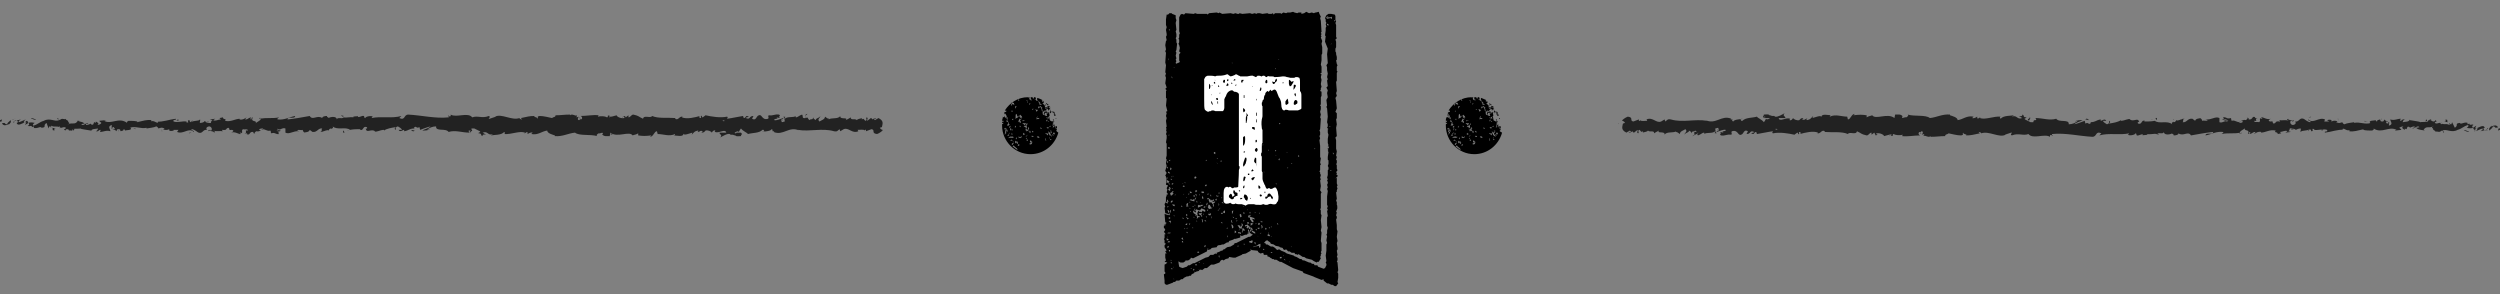 <?xml version="1.0" encoding="utf-8"?>
<!-- Generator: Adobe Illustrator 18.1.1, SVG Export Plug-In . SVG Version: 6.00 Build 0)  -->
<svg version="1.1" id="Layer_1" xmlns="http://www.w3.org/2000/svg" xmlns:xlink="http://www.w3.org/1999/xlink" x="0px" y="0px"
	 viewBox="0 0 360 42.4" enable-background="new 0 0 360 42.4" xml:space="preserve">
<rect x="0" y="0" width="360" height="42.4" fill="#808080" stroke="none"/>
<path d="M169.3,15.6l0.2,0.4l-0.1,0.2l0.2,0.1l-0.1,0.4v1.5l-0.1,0.6l0.1,0.2v0.4l-0.1,0.4l0.1,0.2l-0.1,0.8l0.1,0.2l-0.1,0.7
	l0.1,0.2l-0.1,0.3l0.1,0.8l-0.1,0.3l0.2,0.4l-0.1,0.4l0.1,0.8l0,0.4l-0.1,0.2l0.1,0.2v0.9l-0.1,0.2l0.1,0.2l-0.1,0.6l0.1,0.1l0,0.4
	l-0.1,0.2l0.1,0.1l0,0.7l0.1,0.4l-0.1,0.2l0.2,0.2l-0.1,0.2V30l-0.1,0.2l0.1,0.2l0,0.6l-0.1,0.2l0.3,0.6l-0.2,0.4l0.1,0.3l0.1,0.6
	l0.1,0.1l-0.2,0.6l0,0.2l-0.1,0.2l0.1,0.3l-0.1,0.2l0.1,0.9l-0.1,0.2l-0.1,0l0.1,0.4l0.1,0.8l-0.1,0.1l0.1,0.3l-0.1,0.4l0.1,0.6
	l0.2,0.1l0.3,0.1l0.6-0.2l0.2-0.2l0.2,0l0.5-0.3l0.2,0l1.6-0.8l0.4-0.1l0.3-0.3l0.4,0l0.3-0.2l0.2,0.1v-0.2l0.5-0.2l0.1-0.1l0.2,0
	l0.2-0.2l0.1,0l0.4-0.3l0.5-0.1l0.5-0.3l0.1-0.2l0.2,0l1.8-0.9l0.2,0l0.4-0.3l0.2,0l0.4-0.1l0.2,0.1l-0.1,0.2h0.4l0.2-0.1l0.3,0.2
	l0.6,0.2L182,35l0.2,0l0.1,0.2l0.2,0l0.5,0.3h0.3l0.3,0.2l0.3,0.3l0.3-0.1l0.3,0.2l0.5,0.2l0.3,0.2l1,0.3l0.1,0.1l0.3,0.1l0.5,0.3
	l0.2,0l0.2,0.2h0.2l0.7,0.3l0.2,0l0.1,0.1l0.2,0.1h0.2l0.1,0.2l0.4,0l0.1,0.2l0.8,0.3l0.2-0.1l0.2-0.4l0-0.2l-0.1-0.2l0.1-0.2
	l-0.1-0.8l0.1-0.7l0-0.9l0.1-0.2l-0.1-0.4l0.1-0.6l-0.1-0.2l0.1-0.2l0-0.4l0.1-0.4l-0.1-0.3l0-1.2l0.1-0.2l-0.1-0.7l0.1-0.2
	l-0.1-0.2l0.1-0.3l-0.1-0.2v-1.2l0.1-0.8l-0.1-0.3l0.1-0.2l-0.1-0.4l0.1-0.2v-0.2l-0.1-0.2l0.1-0.2l-0.1-0.2l0.1-0.4l0-0.7l0.1-0.1
	v-0.3l-0.1-0.2l0.1-0.3l0-0.5l-0.1-0.1v-0.4l0.1-0.7l-0.1-0.2l0.1-0.1l-0.1-0.1l0-0.4l0.1-0.2l-0.1-0.3V20l0.1-0.6l-0.1-0.3l0-0.5
	h0.1l-0.2-0.2l0.1-0.2l0-0.3l-0.1-0.3l0.1-0.8l-0.1-1.2l-0.1-0.2l0.1-0.2l-0.1-0.8l0.2-0.4l-0.1-0.6l0.1-0.4l-0.2-0.4l0.2-0.2
	l-0.1-0.8l0.1-0.2l-0.1-0.3l0.1-0.5l-0.1-0.5l0-0.4l-0.1-0.3l0.2-0.3l-0.1-1.3l0.1-0.8L190.8,6l0.1-0.8l-0.1-0.1l0.1-0.7l0-0.4
	l0.1-0.2l-0.1-0.3l0.1-0.2l-0.1-0.2l0-0.3l-0.1-0.2l0.2-0.4V2.2l0.3-0.2l0.4,0l0.5,0.1l0.1,0.2l0,0.6l0.1,0.2l-0.1,0.2l0.1,0.3v1.7
	l0.1,0.2l-0.2,0.2l0.1,0.3l0,0.8l-0.1,0.2l0,0.4l0.1,0.2l0,0.2l0.1,0.4l0,0.4l-0.1,0.1l0.1,0.5l0.1,0.2l-0.1,0.2v0.6l0.1,0.1
	l-0.1,0.2l0,1.1l-0.1,0.2l0.1,1.3l-0.1,0.3l0.1,0.4l-0.2,0.3l0.1,0.4l0.1,1.1l-0.2,0.5l0.2,0.2v0.7l-0.1,0.2l0.1,0.7l-0.1,0.5
	l0.1,1.2l-0.2,0.2l0.1,0.4l0,1.2l0.1,0.4l-0.1,0.6l0.1,0.2l-0.1,0.4l0.1,0.1v0.4l-0.1,0.1l0.1,0.2l0,0.5l0.1,0.2l-0.2,0.3l0.1,0.1
	v0.2l-0.1,0.1h0.2v0.2l-0.3,0.3l0.2-0.1v0.8l0.1,0.3l-0.1,0.2l0.1,0.2l-0.1,0.3l0,0.2l-0.1,0.1l0.1,0.9l-0.1,0.3l0.1,0.2l0,0.4
	l0.1,0.2l-0.1,0.1l0.1,0.1l-0.2,0.6l0.1,0.1l-0.1,0.4l0.1,0.2v0.2l-0.1,0.2l0.1,0.8l0,0.6l0.1,0.3l-0.1,0.8l0.1,0.6l-0.1,0.3
	l0.1,0.7l0,0.2l-0.1,0.2l0.1,0.6l-0.1,0.3l0.1,0.1v0.4l-0.1,0.1l0.1,0.2l0.1,1.1l-0.1,0.3l0.1,0.2l0,0.6l-0.1,0.6l0.1,0.2l-0.3,0.4
	l-0.2,0l-0.3-0.2h-0.2l-0.4-0.2h-0.2l-0.5-0.4l0-0.2l-0.3,0.1l-1-0.4l-0.2-0.1l-1.4-0.5l-0.1-0.2l-1.4-0.5l-1.7-0.9l-0.2,0l-0.5-0.3
	l-0.3,0l-0.1-0.1h-0.2l-0.1-0.1l-0.2-0.1l-0.1-0.1l-0.3-0.1v-0.2h-0.5l-0.1-0.3l-0.4,0.1l-0.3-0.2l-0.1-0.2l-0.9-0.1l-0.1-0.2v0.3
	l-0.7,0.4l-0.5,0.1l-0.1,0.1l-0.7,0.3l-0.2,0.1l-0.3,0L177,37l-0.1,0.2l-0.4,0.1l-0.3,0.2l-0.2-0.1l-0.2,0.1l-0.2,0.3l-0.8,0.3
	l-0.4,0l-0.6,0.5h-0.3l-0.4,0.3l-0.2-0.1l-0.1,0.1l-0.2-0.1l0.1,0.2l-0.4,0.1l-0.2,0.1l-0.1-0.1l0,0.2l-0.4,0.2l-0.1,0.2l-0.2,0
	l-0.2,0.1l-0.2,0l-0.4,0.2l-0.2,0.2l-0.2,0l-0.3,0.2l-0.4,0l-0.2,0.2h-0.2l-0.1,0.1l-0.8,0.3l-0.2,0l-0.2-0.2l0-0.4l-0.1-0.9
	l0.2-0.1l0-0.2l-0.1-0.1v-1l0.2-0.1l0.2-0.2l-0.4-0.1l0.2-0.2l-0.1-0.4l0-0.6l0.2,0l-0.2-0.3l0.1-0.1l0.1,0l-0.1-0.2l-0.2-0.3l0-0.3
	l0.2-0.2l-0.2-0.1l0-0.4l-0.1-0.2l0.1-0.1l0-0.6l0.1,0.1v-0.2l-0.2-0.2l0.2-0.3l-0.1-0.2l-0.1-0.1v-0.3l0.3-0.1l-0.1-0.1l-0.1,0.1
	l0-0.1l0.2-0.1l0.1-0.1l-0.2-0.1l-0.1-1.2l0.3,0.1l0.4,0.1l0.1-0.3l-0.3,0.2l0-0.1l-0.4-0.1l-0.1-0.8l0.1-0.1l-0.1-0.4l0.1-0.2
	l0.4,0.1l-0.1-0.3l0.2,0.1l-0.2-0.4l-0.1,0.4l-0.2,0.1l0.1-0.2v-0.6l0.1-0.2h0.2l0.1,0.1l0.1-0.1l0.1-0.1l0.3,0.1l-0.1-0.1l0.2-0.1
	l0.1-0.2h-0.2l0.2-0.2l-0.1-0.1l-0.2,0.2l-0.2,0.1l0.1,0.4l-0.4,0.1l-0.2,0l0-0.3h0.2l-0.1-0.2l-0.1-0.1l0.1-0.4l-0.1-0.2l0.2-0.4
	l-0.3-0.1l0.1-0.7l-0.1-0.2l0.2,0l0.1-0.1l-0.3,0v-0.2l-0.1-0.1l0.2-0.4l-0.2-0.3l0.2-0.7l-0.1-0.4L168,23l-0.1-0.2l0.1-0.4v-1.7
	l-0.1-0.2l0.1-0.6v-0.4l-0.1-0.2l0.1-0.3l-0.1-0.3l0.1-0.1l-0.1-0.2l0.1-0.2l-0.1-0.8L168,17l-0.1-0.3l0.1-0.4l-0.1-0.2l0.2-0.1
	l-0.2-0.8l0.1-1l-0.1-0.1l0-1l0.1-0.1l-0.2-0.2l0.2-0.2l-0.2-0.6l0.1-0.8l-0.1-0.3l0.1-0.3l-0.1-0.2l0.1-1l-0.1-0.4l0.1-1.4
	l-0.1-0.2l0.1-0.3l-0.1-0.6l0.1-0.6l0.1-0.1l-0.1-0.5l0.1-0.2V4.9l-0.1-0.6l0.1-0.4l-0.1-0.3V2.8l0.1-0.7h0.2l0.2-0.2l0.3,0l0.1,0.1
	l0.5,0.2l0,0.4l0.1,0.3l-0.1,0.4l0.1,1l-0.1,0.2l0.1,0.4l0,0.4l-0.1,0.2l0.1,0.2l0,0.4l0.1,0.2l-0.1,0.9l-0.1,0.2l0.1,0.2l-0.1,0.4
	l0.1,0.4l-0.1,0.2l0.1,0.2L169.3,9l0.1,0.4l-0.1,0.7l0.1,0.5l-0.1,0.2l0.1,0.4l0,0.2l0.1,0.5l-0.2,0.3l0.1,0.2l0,0.9l0.1,0.2
	l-0.1,0.3l0.1,0.8l-0.1,0.6l0.1,0.2l-0.1,0.2L169.3,15.6z M168,34.6l0.2,0l0.1-0.1l-0.3-0.2l0,0.2V34.6z M168.1,26.3l0.2,0l0,0.2
	l0.2,0.1l-0.2-0.3l0.1-0.2l-0.1,0l-0.2-0.2l-0.1,0.4L168.1,26.3z M168.1,29.7l0,0.2l0.2-0.2H168.1z M168.1,3.1L168.1,3.1L168.1,3.1
	L168.1,3.1z M168.1,24.3l0.1-0.3l-0.2,0.1L168.1,24.3z M168.1,33.6l0.4,0l0.1-0.1l-0.4,0L168.1,33.6z M168.1,35.7l0.2-0.1l0-0.2
	l-0.2,0.1L168.1,35.7z M168.1,23.5l0.1-0.1l0-0.2h-0.1v0.2L168.1,23.5z M168.3,30.7l0.1-0.2l-0.1-0.2l-0.2-0.1L168.3,30.7
	L168.3,30.7z M168.1,27.6h0.1H168.1L168.1,27.6z M168.1,34.2L168.1,34.2l0.1-0.1h-0.1L168.1,34.2z M168.1,34.9h0.3l0.1-0.1l-0.2-0.1
	L168.1,34.9z M168.2,21.3v0.1l0.3,0l-0.1-0.2H168.2z M168.3,8.7l0-0.2l-0.1-0.1L168.3,8.7z M168.5,25l-0.1-0.2l-0.2-0.1l0,0.2
	L168.5,25z M168.3,26.9l0.1,0.3l-0.2,0l0.1,0.2l0.2,0.1l0-0.3h0.1l-0.1-0.2L168.3,26.9z M168.5,4.3l-0.2-0.1l0.1,0.2L168.5,4.3z
	 M168.3,19.6L168.3,19.6l0.1-0.2h-0.1V19.6z M168.3,31.3l0,0.2h0.2v-0.2H168.3z M168.3,31.9l0.3,0.1l0-0.2h-0.2L168.3,31.9z
	 M168.3,36l0.1,0.3l0.1-0.3L168.3,36z M168.3,23.1l0.2,0.1l0-0.2L168.3,23.1z M168.5,10.6l0-0.1L168.5,10.6L168.5,10.6z M168.4,39.2
	L168.4,39.2l0.1-0.1L168.4,39.2L168.4,39.2z M168.5,24.4l0.1,0.1l0.1-0.2l-0.1-0.2l-0.1,0.2L168.5,24.4z M168.6,30.7l0-0.4l-0.1-0.1
	v0.3L168.6,30.7z M168.5,39.8L168.5,39.8L168.5,39.8L168.5,39.8L168.5,39.8z M168.5,32.2l0.1-0.2h-0.1V32.2z M168.6,37.9h0.2
	l-0.2-0.2L168.6,37.9z M168.6,25.5l0.2,0l0-0.1L168.6,25.5z M168.6,29.2l0.2-0.1l0.1-0.2l-0.2,0l-0.1,0.1V29.2z M168.6,37.6l0.1-0.1
	l-0.1-0.1L168.6,37.6z M168.6,38.7l0.2,0.1l0-0.2L168.6,38.7z M168.8,11.3v-0.2l-0.1-0.1l0,0.1L168.8,11.3z M168.6,25.9l0.2,0
	l-0.2-0.2V25.9z M168.9,27.2l0-0.1l-0.2,0.1L168.9,27.2z M168.7,25.2l0.2-0.1L168.7,25.2L168.7,25.2z M169,26.4h-0.2l-0.1,0.1
	l0.1,0.1L169,26.4L169,26.4l0.1-0.1L169,26.4z M168.7,35l0.1,0.2L168.7,35L168.7,35z M169.1,29.7l0.1-0.2l-0.4-0.1l0.1,0.2
	L169.1,29.7z M168.8,32.8L168.8,32.8L168.8,32.8L168.8,32.8L168.8,32.8z M168.9,33.6L168.9,33.6l0.2,0L168.9,33.6z M168.9,25.4h0.1
	l-0.1-0.1V25.4z M169.1,30.4l0-0.2l-0.1-0.1l-0.1,0.2L169.1,30.4z M168.9,38.5h0.1v-0.1L168.9,38.5L168.9,38.5z M169.1,31.2V31H169
	L169.1,31.2z M169,40.2h0.1l-0.1-0.1L169,40.2z M169.1,9.8l0-0.1h-0.1L169.1,9.8z M169.1,28.1h0.2V28L169.1,28.1z M169.1,35.6
	L169.1,35.6L169.1,35.6L169.1,35.6L169.1,35.6z M173.9,2.1l0.2-0.2l1.1-0.1l0.3,0.1l0.1-0.1L176,2l1.2-0.1l0.4,0.1l0.3-0.1l0.3,0.1
	l0.2,0l0.1-0.1l0.4,0.1l1.1-0.1l0.3,0.1l0.4-0.1l0.2,0.1l0.2-0.1h0.3l0.4,0.1l0.7-0.1l0.2,0.1h0.4l0.2-0.1l0.1,0.2l0.2-0.2h0.8
	l0.1,0.1l0.3-0.2l0.4,0.1l0.2-0.1l0.4,0l0.4-0.1l0.2,0.1l0.4,0.1l0.2-0.1h0.4v0.2l0.4-0.1l0.3-0.2l0.4,0.2l0.4-0.1l0.3,0.1l0.2-0.1
	l0.1,0l0.4-0.1L190,2l0.2,0.4l-0.1,0.2l0.1,0.4l0.1,1.6l-0.1,0.1l0.1,0.2l-0.1,0.2l0.1,0.1l-0.1,0.2l0.2,0.5l-0.1,0.4l0.1,0.5v0.9
	l-0.1,0.2l0,0.8l-0.1,0.6l0.1,0.3v0.9l-0.2,0.1l0.2,0.1l-0.1,0.4l0.1,0.4l-0.1,0.6l0.1,0.4l-0.1,0.2l0,0.2l-0.1,0.2l0.2,0.1l0,0.6
	l-0.1,0.2V15l-0.1,0.2l0.1,0.1l0,0.4l-0.1,0.4l0.1,0.4l-0.1,0.4l0.1,0.2l-0.1,1.5l-0.1,0.2l0.1,0.2l0,0.4l-0.1,0.2l0.1,0.3l-0.1,0.3
	l0.1,0.8v1.6l0.1,0.2l-0.1,0.6l0.1,0.3l-0.1,0.1v0.7l-0.1,0.2l0.1,0.1V25l0.1,0.2l-0.1,0.4l0.1,0.2l-0.1,0.2l0.1,0.8l-0.1,0.6
	l0.2,0.3l-0.1,0.2V30l-0.1,0.1l0.1,0.2v0.5l0.1,0.2l-0.1,0.7l0.1,1l-0.1,0.5l0.1,0.3l-0.1,1.2l0.1,0.3l0,1.1l-0.1,0.2l0.1,0.2
	l-0.1,0.1l0,0.2l-0.1,0.2l0.1,0.2l-0.3,0.5h-0.2l-0.1,0.1l-0.4-0.2l-0.3-0.2l-0.8-0.2l-0.3-0.2l-0.2,0l-0.6-0.4l-0.2,0.1l-0.1-0.1
	l-0.2,0l-0.1-0.2l-0.4,0l-0.3-0.2l-0.2,0l-0.3-0.3l-0.2,0.1l-0.2-0.1l-0.1-0.2l-0.4-0.1l-0.1-0.1l-0.5-0.1l-0.3-0.2l-0.4-0.1
	l-0.1-0.2l-0.3-0.2l-0.1-0.1l-0.3,0.1l-0.4-0.3l-0.4-0.1l-0.2-0.3l-0.3-0.1l-0.1-0.1l-0.1,0.1l-0.5-0.2l-0.1-0.2l0.2-0.1l0.3,0.2
	l0.2,0l-0.1-0.2l-0.4-0.2l0.1-0.2l-0.3-0.3l0,0.2l0.2,0.2l0,0.2l-0.2,0.3H180l-0.2-0.6l-0.1,0.2l0.1,0.2l-0.1,0.1l-0.1,0.1l0.1,0
	l0.1-0.2v0.2l-0.3,0.2h-0.2l-0.5,0.2l-0.1-0.1h-0.1v0.3l-0.7,0.2h-0.2l-0.1,0.1l-0.6,0.2l-0.1,0.2l-0.2,0l-0.5,0.3l-0.2,0l-0.3,0.1
	h-0.2l-0.2,0.1l-0.1,0.2l-0.7,0.1l-0.2,0.2l-0.4,0.1l0.1-0.3l-0.1,0.1l-0.1,0.4l-2,1l-0.3-0.1l-0.1,0.2l-0.3,0.2l-0.4,0l0,0.1
	l-0.3,0.2h-0.4l-0.2-0.1l-0.1-0.4v-0.4l-0.1-0.2l0.1-0.3l-0.2-0.2l0.1-0.3l-0.1-1.1l0-0.5l0.2-0.1l-0.2-0.1l-0.1-0.8l0.1-0.4
	l-0.1-0.2v-0.5l0.3-0.1l-0.1-0.1h-0.2l0-0.6l0.2-0.1l-0.1-0.1l-0.1-0.4l0.1-0.2l-0.1-0.5l0.1-0.2l-0.2-0.3l0.2-0.2l-0.1-0.4l0.1-0.2
	l0.1-0.1l-0.3-0.7l0-0.2l0.1-0.2l-0.1-0.2l-0.1-0.4l0.1-0.4v-0.4l0.1-0.1l-0.2-0.3v-0.5l0.1-0.1l-0.1-0.3l0.4,0l-0.3-0.2l0-1.6
	l0.1-0.2l-0.1-0.8l0-1l0.1-0.2l-0.2-0.3l0.1-0.2V20l-0.1-0.3l0-0.2l0.2-0.3l-0.1-0.4l0-0.6l-0.1-0.3l0-0.6l-0.1-0.2l0.2-0.5
	l-0.2-0.3l0.1-0.2l-0.1-0.2l0.1-0.2l-0.1-0.7l0.1-0.2l-0.1-0.4l0.1-1.6l-0.1-0.5l0.1-0.3l0-0.4l0.1-0.4l-0.1-0.3V9.6l0.1-0.4
	L169.8,9l0.1-0.1l-0.1-0.2V7.8l0.2-0.2l-0.2-0.2l0.1-0.5l-0.1-0.4l-0.1-0.2l0.1-0.2l0-0.4l-0.1-0.1l0.1-0.2V5l0.1-0.2l-0.1-0.3V2.5
	l0.2-0.4l0.2-0.1l0.3,0.1l0.2-0.2l1.2,0.1l0.2-0.1l0.3,0.1l1.4,0L173.9,2.1z M170.3,29.7l-0.2-0.1v0.2L170.3,29.7z M170.1,32.4
	L170.1,32.4l0.2,0L170.1,32.4z M170.1,34.3l0.3,0.3l-0.1-0.4L170.1,34.3z M170.4,34.9l-0.1-0.2h-0.1l0,0.2L170.4,34.9z M170.3,26.5
	h0.1l-0.1-0.1L170.3,26.5z M170.4,30.2L170.4,30.2L170.4,30.2L170.4,30.2z M170.3,26.8l0.1,0.1h0.2l-0.1-0.2L170.3,26.8L170.3,26.8z
	 M170.3,31.5h0.2l-0.2-0.2V31.5z M170.4,28h0.1v-0.1L170.4,28L170.4,28z M170.5,14.7L170.5,14.7l0-0.1L170.5,14.7z M170.5,33
	l0.2-0.1l-0.2,0V33z M170.7,26.4l0-0.1l-0.2-0.1L170.7,26.4z M170.6,27.6l0.2,0.1L170.6,27.6L170.6,27.6z M170.8,23.5l-0.2,0
	L170.8,23.5L170.8,23.5z M170.7,32.4l0.2,0l0.1-0.2l-0.2,0L170.7,32.4L170.7,32.4z M170.7,35.8l0.1,0.1L170.7,35.8L170.7,35.8z
	 M170.8,28.5l0.1-0.1h-0.1V28.5z M170.8,31.4l0.2-0.1l-0.1-0.1L170.8,31.4z M170.8,29.4l0.1,0.1l-0.1,0.2l0.2,0.1l0.1-0.6
	L170.8,29.4z M170.8,33.9L170.8,33.9L170.8,33.9L170.8,33.9L170.8,33.9z M170.8,31.1L171,31l-0.1-0.2l-0.1,0.1V31.1z M170.8,32.9
	h0.2v-0.1L170.8,32.9z M170.9,28.9L170.9,28.9L170.9,28.9L170.9,28.9L170.9,28.9z M170.9,30.8L170.9,30.8L170.9,30.8L170.9,30.8
	L170.9,30.8z M170.9,31.4l0.1,0.2l0.2-0.2H170.9z M171,33.6l0-0.2h-0.2L171,33.6z M171.1,28l0.1,0l0.1-0.1l-0.2,0L171.1,28z
	 M171.1,29.7h0.1v-0.1L171.1,29.7L171.1,29.7z M171.2,30.1L171.2,30.1h0.2l0-0.1L171.2,30.1z M171.3,32.4l0.1-0.2l-0.2,0L171.3,32.4
	z M171.4,29.2l-0.1-0.2l0,0.2L171.4,29.2z M171.6,27.7l-0.1-0.1l-0.2,0l0.1,0.2H171.6z M172.3,28.3l-0.3,0.4l-0.2,0l0,0.1l-0.3-0.1
	l-0.2,0.1l0.3,0.1l0.4,0.1l0-0.3l0.2,0l0-0.2L172.3,28.3l0-0.3l-0.2-0.1l0.1,0.2L172.3,28.3z M171.4,30.5l0.1,0v-0.1h-0.1V30.5z
	 M171.4,38.7l0.2,0v-0.1L171.4,38.7z M171.6,29.8h0.3v-0.1L171.6,29.8L171.6,29.8z M171.7,31.7L171.7,31.7L171.7,31.7L171.7,31.7
	L171.7,31.7z M171.7,32.8l0.1,0.1v-0.2L171.7,32.8z M171.8,28.2l0.1,0.1l0.2,0l-0.1-0.2L171.8,28.2z M171.9,39l0.1-0.2l-0.1-0.1
	l-0.1,0.1L171.9,39z M171.8,11.9L171.8,11.9L171.8,11.9L171.8,11.9L171.8,11.9z M172.8,30.3l-0.4-0.1l-0.1-0.1l-0.1,0.2l-0.1,0V30
	l-0.1,0.1v0.2l0.2,0.1l0,0.2l-0.2-0.1l-0.1-0.2l-0.1,0.2l0.1,0.2l0.3,0.2l-0.1,0.2l0.2-0.1l0.2,0.1l-0.1-0.4l0.2-0.4l0.1,0.2l0.2,0
	l0.1,0.1l0.2-0.3l0.2,0.2l0.2-0.1l-0.1-0.2L173,30L172.8,30.3L172.8,30.3z M171.9,31.4l0.1-0.1l-0.1-0.1L171.9,31.4z M172,25.7h0.2
	l0.1-0.2l-0.2-0.1l-0.1,0.1L172,25.7z M172.1,29.7v-0.2H172L172.1,29.7z M172,2.8L172,2.8L172,2.8L172,2.8L172,2.8z M172.1,38.2h0.3
	l-0.1-0.1v-0.1l-0.2,0.1L172.1,38.2z M172.1,27.5l0.1,0.2l0.2-0.2l-0.1-0.1h-0.1L172.1,27.5z M172.3,31.1l0.1,0.2l-0.1,0.2l0.2-0.1
	l0.1-0.2l0.1,0.1l0.1-0.1l-0.2-0.1L172.3,31.1z M172.4,29.2l0-0.2l-0.1-0.1l0,0.2L172.4,29.2z M172.3,31.9h0.1l-0.1-0.2V31.9z
	 M172.4,36.4h0.2l0.1-0.1l-0.2-0.1L172.4,36.4z M172.5,28.6L172.5,28.6l0-0.2L172.5,28.6z M172.9,29.6l-0.3-0.1l-0.1,0.1l0,0.3
	l0.7-0.3l0.1-0.1l-0.4,0L172.9,29.6z M172.6,30.7l0.1,0.2l0.2,0.1l0.1-0.1l0.1-0.2H172.6z M172.6,37.8l0.2,0l-0.1-0.1L172.6,37.8z
	 M172.7,26.5l0.2,0L172.7,26.5L172.7,26.5z M172.8,28.2l0-0.2l-0.1-0.1L172.8,28.2z M172.8,29.2h0.1v-0.1L172.8,29.2L172.8,29.2z
	 M173.2,27.5l-0.1,0.2l-0.1-0.2l0,0.2l0.1,0.1l0.2,0l0.1-0.1L173.2,27.5z M173.1,31.2V31h-0.2l0.1,0.2L173.1,31.2z M173.1,31.7
	l0,0.3l0.1,0v-0.4l-0.2,0L173.1,31.7z M173.1,28.6l0.2,0l-0.1-0.4l-0.1,0.2L173.1,28.6z M173.2,30.8l0.1,0.1l0.1-0.1H173.2z
	 M173.2,35.8L173.2,35.8l0.2,0L173.2,35.8z M173.2,2.3L173.2,2.3L173.2,2.3L173.2,2.3L173.2,2.3z M173.3,33.1L173.3,33.1L173.3,33.1
	L173.3,33.1z M173.3,29.9l0.2,0l0.1-0.1l-0.2-0.1L173.3,29.9z M173.3,38l0.1-0.1h-0.1V38z M173.4,28.9l0.2,0L173.4,28.9L173.4,28.9z
	 M173.4,31.8L173.4,31.8l0.3,0.1l-0.1-0.2L173.4,31.8z M173.4,35.6l0.2-0.1l0-0.2h-0.1L173.4,35.6z M173.5,29.3L173.5,29.3
	L173.5,29.3L173.5,29.3z M173.5,26.8h0.2l0.1-0.2h-0.2L173.5,26.8z M173.6,9.8L173.6,9.8L173.6,9.8L173.6,9.8L173.6,9.8z
	 M173.6,29.7l0.1,0.1v-0.1L173.6,29.7z M173.8,31.4l0-0.2l-0.2-0.1l0.1,0.1L173.8,31.4z M173.6,5.5L173.6,5.5L173.6,5.5L173.6,5.5
	L173.6,5.5z M173.6,23.2L173.6,23.2l0.2-0.1l-0.1-0.1L173.6,23.2z M173.8,29.6L173.8,29.6l0.1-0.4l-0.1,0l-0.1,0.3L173.8,29.6z
	 M173.8,28.6l0.1,0.1l0.2,0.1l0-0.2l-0.1-0.1L173.8,28.6z M173.8,28h0.2l0.1-0.1l-0.2,0L173.8,28z M173.9,30.4l0.1-0.2h-0.2
	L173.9,30.4z M174,26.3L174,26.3L174,26.3L174,26.3z M174.2,29.2l0.2-0.1l0.3,0.4l-0.1,0.1h0.1v0.2l-0.1,0.1l-0.2,0l-0.2-0.4l-0.2,0
	l0,0.2l-0.1,0.1l0.2,0.3l0.4-0.1l0.3-0.3l0-0.2l-0.1-0.2l0.2-0.1l0.1-0.2l-0.4,0.1v-0.2l-0.5-0.3l-0.1,0.1L174.2,29.2z M174,30.9
	l0.1,0.1h0.2l0.1-0.2l-0.1-0.1l-0.1,0.1H174z M174,37.6L174,37.6L174,37.6L174,37.6z M174,30.7l0.1,0l0.1-0.1L174,30.7L174,30.7z
	 M174.2,24.9L174.2,24.9L174.2,24.9L174.2,24.9L174.2,24.9z M174.4,28.9L174.4,28.9l0-0.2h-0.2L174.4,28.9z M174.4,28.3v-0.2
	l-0.1-0.1l0,0.2L174.4,28.3z M174.4,31.5L174.4,31.5l0.1-0.3h-0.1l0,0.2L174.4,31.5z M174.4,37.9L174.4,37.9L174.4,37.9L174.4,37.9
	L174.4,37.9z M174.5,28.6L174.5,28.6L174.5,28.6L174.5,28.6L174.5,28.6z M174.6,29l0.2-0.1l0-0.2l-0.2,0.1L174.6,29z M175,22.2
	l0-0.3l-0.2,0l0,0.2L175,22.2z M174.8,30.2L174.8,30.2L174.8,30.2L174.8,30.2L174.8,30.2z M175,29.8L175,29.8L175,29.8L175,29.8
	L175,29.8z M175.1,28.9l0.1-0.1v-0.2l-0.2,0.1L175.1,28.9z M175.3,23.6l0-0.1l-0.1-0.1L175.3,23.6z M175.5,28.2h-0.2l-0.2-0.1
	l0.1,0.2l0.2,0L175.5,28.2z M175.2,22.8l0.1,0.1h0.1l-0.1-0.1H175.2z M175.3,37.1L175.3,37.1L175.3,37.1L175.3,37.1z M175.3,30.3
	l0.2,0l0.1-0.2l0.1-0.1l0-0.1l-0.2,0.3L175.3,30.3z M175.4,34.8L175.4,34.8L175.4,34.8L175.4,34.8z M175.5,29.4v-0.1l-0.1,0
	L175.5,29.4z M175.4,29.6l0.2-0.1l-0.1-0.1L175.4,29.6z M175.4,27.8l0.2,0.1l0-0.2L175.4,27.8z M175.6,37.1v-0.3h-0.1l0,0.2
	L175.6,37.1z M175.7,23L175.7,23L175.7,23L175.7,23L175.7,23z M175.7,23.2l0.2,0.1v-0.2L175.7,23.2z M175.8,24.4L175.8,24.4
	L175.8,24.4L175.8,24.4z M175.8,30.7l0.1,0.1h0.2l-0.1-0.2L175.8,30.7z M175.9,28.6l0.1-0.2h-0.1L175.9,28.6z M176,32.2l0-0.2h-0.2
	L176,32.2z M175.9,29.2L175.9,29.2l0.3,0.1l-0.1-0.2L175.9,29.2z M176,30.3L176,30.3L176,30.3L176,30.3z M176.1,21.4L176.1,21.4
	L176.1,21.4L176.1,21.4L176.1,21.4z M176.1,26.7L176.1,26.7L176.1,26.7L176.1,26.7L176.1,26.7z M176.1,30.6l0.3,0.1l0-0.4l-0.2,0.1
	L176.1,30.6z M176.2,29h0.2l-0.1-0.2L176.2,29z M176.4,33.6l0.1-0.2L176.4,33.6L176.4,33.6z M176.5,7.9L176.5,7.9L176.5,7.9
	L176.5,7.9L176.5,7.9z M176.6,32.9h0.2v-0.1h-0.1L176.6,32.9z M176.6,33.7L176.6,33.7l0.1-0.1L176.6,33.7z M176.8,34.2l0-0.2
	l-0.1-0.1v0.1L176.8,34.2z M177,29.8L177,29.8L177,29.8L177,29.8L177,29.8z M177.3,32L177.3,32l0.2,0.1l-0.1-0.2v-0.2h-0.1l0,0.2V32
	z M177.5,9.1L177.4,9l0,0.1L177.5,9.1z M177.4,32.9l0.2-0.1l0-0.2l-0.1-0.2l-0.2-0.1l0.1,0.4L177.4,32.9z M177.4,30.4v0.4l0.1-0.1
	l0.1-0.4L177.4,30.4z M177.6,33.7h-0.2H177.6L177.6,33.7z M177.5,31.2l0.1,0.2l0.1-0.1L177.5,31.2z M177.7,35.7L177.7,35.7l0-0.1
	L177.7,35.7z M177.7,34L177.7,34L177.7,34L177.7,34z M177.8,32.1L177.8,32.1V32V32.1z M177.8,33.6l0.1-0.1h0.1l0-0.2l-0.2-0.1l0,0.2
	V33.6z M178,31L178,31l-0.2-0.2L178,31z M177.9,31.4l0.1,0.2l0.1-0.2H177.9z M177.9,33.1L177.9,33.1h0.2H177.9z M178,31.9l0.2-0.1
	l-0.1-0.1L178,31.9z M178.1,30.5h0.1H178.1L178.1,30.5z M178.2,35.5l0.1,0l0.1-0.1h-0.2L178.2,35.5z M178.6,32.7l0-0.2l-0.4-0.1
	l0.3,0.5h0.4l-0.1-0.2l0.2-0.3l-0.2-0.3l0,0.4L178.6,32.7z M178.3,32.9L178.3,32.9L178.3,32.9L178.3,32.9L178.3,32.9z M178.3,33.4
	l0,0.2l0.2,0l0.2,0.1l0-0.2L178.3,33.4L178.3,33.4z M178.4,33.2l0.2-0.2l-0.2,0.1V33.2z M178.4,32h0.2H178.4L178.4,32z M178.5,30.9
	l0.1,0.4l0.2-0.1l-0.1-0.4L178.5,30.9z M178.8,33.4l0.1,0.1l0.1-0.3h0.3l-0.2-0.3l-0.2,0l0,0.4L178.8,33.4z M178.9,19.7h0.2H178.9
	L178.9,19.7z M178.9,31.2L178.9,31.2l0.2,0L178.9,31.2z M179,29.8l0.1-0.1l-0.1,0L179,29.8z M179,30.6v0.1l0.2,0.1l0-0.2H179z
	 M179.1,31.9l0.1-0.1l-0.1-0.1l-0.1,0.1L179.1,31.9z M179.2,35.3v-0.2h-0.1l0,0.1L179.2,35.3z M179.3,32.4l0,0.2l0.1,0l0.2-0.1
	l-0.1,0.3l0.1,0.1l0.3-0.2l-0.1,0.3l0.3-0.1l-0.1-0.2l-0.4-0.4l-0.1,0.1L179.3,32.4z M179.6,30.3L179.6,30.3l0.1-0.2l-0.1,0.1
	L179.6,30.3z M179.6,10.9L179.6,10.9L179.6,10.9L179.6,10.9L179.6,10.9z M179.6,32.2l0.3,0l-0.1-0.2h-0.2L179.6,32.2z M179.7,18
	L179.7,18L179.7,18L179.7,18L179.7,18z M179.8,31l-0.1,0.3l0.2,0l0.1,0.1l0,0.2l0.1,0.1l0.2,0.3l0.2,0l0-0.2l-0.1-0.1l-0.1-0.2
	l0.4,0.1l-0.1-0.2l-0.6-0.2l-0.1-0.1l0.2,0l-0.1-0.2L180,31H179.8z M180.1,30.7l-0.1-0.2l-0.1,0.2L180.1,30.7z M179.9,34.7v0.2
	l0.4,0.1l0.1-0.3l-0.1-0.1l-0.2,0.1L179.9,34.7z M180.1,33.4l0.2-0.4l-0.2,0l-0.1,0.2L180.1,33.4z M180.1,32.5l0.4-0.3l-0.4-0.1
	V32.5z M180.4,15.1L180.4,15.1L180.4,15.1L180.4,15.1L180.4,15.1z M180.4,31.2L180.4,31.2L180.4,31.2L180.4,31.2L180.4,31.2z
	 M180.8,35.2l0-0.3h-0.2l0.1,0.2L180.8,35.2z M180.5,30.4L180.5,30.4L180.5,30.4L180.5,30.4z M181.1,35.3l-0.2,0.1l-0.4,0.1l0,0.1
	l0.2-0.1l0.6-0.1l0,0.2l0.1,0.1l0.1-0.2v-0.4l-0.3,0.1L181.1,35.3z M180.7,34.7L180.7,34.7L180.7,34.7L180.7,34.7L180.7,34.7z
	 M180.7,30.7l0.1-0.1l-0.1-0.1L180.7,30.7z M180.8,33l0.1,0.2l0.1-0.2L180.8,33z M180.8,10.5L180.8,10.5L180.8,10.5L180.8,10.5
	L180.8,10.5z M180.8,32.2v0.1l0.2-0.2L180.8,32.2z M180.9,31L180.9,31h0.2H180.9z M181.1,33.1L181.1,33.1l0.1-0.1L181.1,33.1z
	 M181.1,32.7l0,0.2l0.2,0.1l0.1-0.2H181.1z M181.2,19L181.2,19L181.2,19L181.2,19L181.2,19z M181.3,30.8l0.1-0.1l-0.1-0.1V30.8z
	 M181.3,32.4l0.1-0.1l0-0.2l-0.2,0V32.4z M181.4,33.7l0.2-0.1l0-0.1L181.4,33.7z M181.7,31.9l-0.2-0.1l0.1,0.2h0.2V31.9z M181.6,33
	L181.6,33L181.6,33L181.6,33L181.6,33z M181.6,32.5l0.1,0.2l-0.1,0.2l0.2-0.1v-0.2l-0.1-0.2L181.6,32.5z M181.7,20.9l0.2,0l0-0.1
	L181.7,20.9z M181.8,14.7h0.1H181.8L181.8,14.7z M181.9,36h0.2l-0.2-0.2L181.9,36z M182.1,21.9l0-0.2L182.1,21.9L182.1,21.9z
	 M182,24.8h0.1l-0.1-0.1L182,24.8z M182.3,33.1l0.1-0.2l-0.2-0.1V33L182.3,33.1z M182.4,32.4L182.4,32.4L182.4,32.4L182.4,32.4z
	 M182.7,33.7l0-0.2h-0.1L182.7,33.7z M182.5,33.9l0.2,0.1h0.2l-0.1-0.2l-0.2-0.1L182.5,33.9z M182.6,21.7h0.1l-0.1-0.2V21.7z
	 M182.8,32.9l0.1-0.1l-0.2-0.1L182.8,32.9z M182.7,36.4L182.7,36.4L182.7,36.4L182.7,36.4L182.7,36.4z M183.1,32.8v-0.2h-0.1
	L183.1,32.8z M183,36.4l0.2,0l0-0.1H183L183,36.4z M183,34l0.1,0.1V34L183,34z M183.1,33.2L183.1,33.2l0.2,0L183.1,33.2z M183.7,10
	V9.8h-0.1L183.7,10z M183.6,21.8l0.2-0.1l-0.2-0.1V21.8z M183.6,25.9L183.6,25.9L183.6,25.9L183.6,25.9L183.6,25.9z M183.7,19.5
	l0.1-0.1L183.7,19.5L183.7,19.5z M183.7,22.4h0.1l-0.1-0.1V22.4z M183.8,26.6l0-0.2l-0.1,0L183.8,26.6L183.8,26.6z M183.9,32.3
	l0.2,0l-0.2-0.2V32.3z M184,36.5L184,36.5L184,36.5L184,36.5L184,36.5z M184.1,8.6l0.1-0.1h-0.1V8.6z M184.1,23l0.1,0.1l0.1-0.2
	l-0.1-0.1L184.1,23z M184.1,34.8L184.1,34.8L184.1,34.8L184.1,34.8z M184.2,17.9l0.2-0.1l-0.2-0.1V17.9z M184.2,21.5L184.2,21.5
	l0.1-0.1L184.2,21.5L184.2,21.5z M184.5,37.2l0.1-0.2h-0.3l0,0.2L184.5,37.2z M184.4,22.7l0.1,0L184.4,22.7L184.4,22.7z M184.5,9
	L184.5,9L184.5,9L184.5,9z M184.6,12.4L184.6,12.4L184.6,12.4L184.6,12.4L184.6,12.4z M184.8,36.9L184.8,36.9l0.1-0.1h-0.1
	L184.8,36.9z M185.1,37.5l-0.1-0.2l-0.1,0.1L185.1,37.5z M185,22.7L185,22.7L185,22.7L185,22.7L185,22.7z M185.3,22h0.1l-0.1-0.1
	L185.3,22z M185.4,24.3l0.1-0.2h-0.1V24.3z M185.6,37.8l0.1-0.1v-0.1L185.6,37.8z M185.7,6.1L185.7,6.1L185.7,6.1L185.7,6.1
	L185.7,6.1z M185.9,23.5l0.1,0.1l0.1-0.1H185.9z M185.9,19.4L185.9,19.4L185.9,19.4L185.9,19.4L185.9,19.4z M185.9,35.6l0.1-0.1
	h-0.1V35.6z M186.1,23L186.1,23L186.1,23L186.1,23L186.1,23z M186.9,22.6l0.2-0.1l-0.1-0.2L186.9,22.6z M187.1,2.4L187.1,2.4
	L187.1,2.4L187.1,2.4L187.1,2.4z M187.4,26.2L187.4,26.2l0.1-0.1L187.4,26.2L187.4,26.2z M189.4,21.4l-0.1-0.1v0.2L189.4,21.4z
	 M191.1,2.7l0.5-0.1l0.1,0.1l0.1,0l0-0.2l-0.1-0.1l-0.1,0.1l0,0l-0.7,0L191.1,2.7z M191.2,2.4l0.1-0.1L191,2.3L191.2,2.4z
	 M191.3,39.8l-0.2,0L191.3,39.8L191.3,39.8z M191.3,3.7l0-0.2l-0.2-0.1v0.2L191.3,3.7z M191.3,21.4l0.1-0.3l-0.2,0v0.2L191.3,21.4z
	 M191.4,18.8l0.1,0L191.4,18.8L191.4,18.8z M191.4,22.1L191.4,22.1l0.2-0.1L191.4,22.1z M191.4,22.5l0.2-0.1L191.4,22.5L191.4,22.5z
	 M191.4,18.2l0.1,0.1l0.1-0.1H191.4z M191.5,24.6l0.3,0l-0.2-0.1L191.5,24.6z M191.6,6.4l0.2-0.1l-0.1,0L191.6,6.4z M191.6,40.2
	L191.6,40.2L191.6,40.2L191.6,40.2z M191.7,15.3L191.7,15.3l0.2,0L191.7,15.3z M191.8,38.7L191.8,38.7L191.8,38.7L191.8,38.7
	L191.8,38.7z M191.9,9L191.9,9L191.9,9L191.9,9L191.9,9z M192.1,22.2l-0.1-0.2h-0.1l0.1,0.2H192.1z M192.2,3.1V2.9h-0.1l0,0.1
	L192.2,3.1z"/>
<g>
	<g>
		<path d="M150.9,15.2c0.1-0.1,0.1-0.1,0.1-0.1c-0.1-0.1-0.3-0.2-0.4-0.3c0,0,0,0,0,0C150.6,15,150.8,15,150.9,15.2z"/>
		<path d="M144.3,16.8C144.4,16.8,144.4,16.7,144.3,16.8C144.3,16.7,144.3,16.7,144.3,16.8C144.3,16.8,144.3,16.8,144.3,16.8z"/>
		<path d="M152.1,17.1c0,0,0-0.1,0-0.1c0,0-0.1,0-0.1,0C152,17.1,152.1,17.1,152.1,17.1C152.1,17.2,152.1,17.1,152.1,17.1z"/>
		<path d="M144.5,16.6C144.5,16.6,144.4,16.5,144.5,16.6c-0.1,0-0.1,0-0.1,0C144.4,16.6,144.5,16.6,144.5,16.6z"/>
		<path d="M151.4,16.1c0-0.1-0.1-0.1-0.1-0.2c0,0-0.1,0-0.1,0.1c0.2,0.1-0.2,0.3,0.1,0.3C151.3,16.2,151.4,16.2,151.4,16.1z"/>
		<path d="M151.9,16.7c0,0,0.1,0,0.1-0.1c-0.1-0.2-0.1-0.3-0.2-0.5c-0.1,0-0.2,0-0.3-0.1c0.1,0.1,0,0.2,0,0.2c0.1,0,0.1-0.1,0.2,0
			c0,0.1,0,0.1,0,0.3C151.9,16.5,151.7,16.7,151.9,16.7c0-0.1-0.1-0.2,0-0.2C152,16.6,151.8,16.6,151.9,16.7z M151.7,16.5
			c0-0.1,0-0.1,0-0.2C151.9,16.3,151.9,16.5,151.7,16.5z"/>
		<path d="M151.6,17.2c0.1,0.1,0.1,0.2,0.1,0.2c0-0.1,0,0,0.1,0C151.7,17.2,151.7,17.1,151.6,17.2z"/>
		<path d="M152.2,18.1C152.2,18.1,152.2,18.1,152.2,18.1C152.2,18.1,152.2,18.1,152.2,18.1z"/>
		<path d="M152.1,18.8C152.2,18.8,152.2,18.8,152.1,18.8c0.1-0.1,0.1-0.1,0.1-0.2c-0.1,0-0.2,0-0.2-0.1c0.1,0,0.2,0,0.2,0
			c0-0.1,0-0.2,0-0.3c-0.1,0-0.1-0.1-0.2,0c-0.1,0.1,0.1,0.1,0,0.2c-0.1,0-0.1-0.3-0.2-0.3c0.1,0,0.1-0.2,0-0.2
			c0.1,0.1-0.1,0.1-0.2,0.2c-0.1,0,0-0.1,0-0.2c0.1,0,0.2,0.1,0.1-0.1c-0.1,0-0.1,0.1-0.1-0.1c0-0.1,0.3-0.1,0.2-0.2
			c0,0-0.1,0-0.1,0c-0.1,0-0.2-0.1-0.2,0c-0.1,0-0.2-0.2-0.3-0.1c0-0.1,0-0.3-0.1-0.2c0.1-0.2,0-0.3-0.1-0.4c0.3-0.1,0-0.4,0.1-0.7
			c-0.2,0,0,0.1-0.2,0.2c0-0.1-0.1-0.3-0.3-0.2c0-0.1,0-0.1-0.1-0.2c0.2,0,0.2-0.4,0.2-0.1c0.2-0.1-0.1-0.2,0.1-0.2
			c0,0.1,0.1,0.1,0.2,0.3c-0.1,0-0.1,0-0.1,0.1c0.2-0.1,0.1-0.3,0.2-0.3c-0.1,0.1,0,0.1,0.2,0c-0.1,0-0.2-0.2-0.3-0.2
			c0-0.1,0.2-0.1,0.2,0c0.1-0.1,0-0.1-0.1-0.2c0,0,0,0,0,0c0,0.1-0.1-0.1-0.2,0c-0.1,0-0.2,0.2,0,0.2c-0.1,0.2-0.1-0.2-0.4,0
			c-0.1-0.1,0-0.2,0-0.3c0.1,0,0.2-0.1,0.1-0.2c-0.1,0.1,0,0.2-0.2,0.2c0-0.2-0.1-0.1-0.3-0.3c0.3,0,0.2-0.3,0.1-0.4
			c0,0-0.1,0.1,0,0.2c-0.1,0-0.1-0.1-0.2-0.2c0.1,0,0.1,0,0.1-0.1c-0.2-0.1-0.4-0.2-0.7-0.3c-0.1,0.1-0.1,0.3,0.1,0.4
			c-0.1,0-0.2,0-0.3,0c0-0.3-0.2,0-0.2-0.2c0.2,0.1,0.2-0.1,0.1-0.3c-0.1,0-0.2,0-0.2,0c0,0.1-0.1,0.1,0,0.2c-0.2,0-0.2-0.1-0.2-0.2
			c-0.1,0-0.2,0-0.3,0c0,0.1,0.1,0.2,0,0.3c0,0.1,0.2,0,0.2,0.1c0,0.1-0.2,0-0.3,0c0-0.1-0.2-0.3,0-0.4l0,0c0,0,0,0-0.1,0
			c0,0,0,0-0.1,0c0,0,0,0.1,0,0.1c0,0-0.1-0.1-0.1-0.1c-1.4,0-2.6,0.8-3.3,1.9c0,0,0.1,0.1,0.2,0c0,0.1,0,0.2,0,0.2
			c-0.2,0-0.2,0.1-0.3,0.1c0,0,0,0,0,0c0,0,0,0.1,0,0.1c0.1,0.2,0.1,0.4,0,0.6c-0.1,0-0.1-0.1-0.2,0c0,0,0,0,0,0
			c0,0.2-0.1,0.3-0.1,0.5c0.1,0,0.1,0,0.2,0c0,0.1,0,0.2-0.1,0.2c0,0,0-0.1-0.1-0.1c0,0.1,0,0.1,0,0.2c0.1,0,0.1,0,0.2,0
			c0,0.1-0.1,0.1-0.2,0.2c0,0.1,0,0.2,0,0.2c0,2.2,1.8,4.1,4.1,4.1c1.9,0,3.5-1.3,4-3.1C152.1,18.9,152.1,18.8,152.1,18.8z
			 M148.3,20.2C148.3,20.2,148.3,20.2,148.3,20.2c0.1,0.1,0.2,0,0.3,0.2c-0.1,0-0.2,0.1-0.2,0.1C148.2,20.3,148.4,20.3,148.3,20.2z
			 M148.2,14.9c0.1,0,0.2,0,0.2,0c-0.1,0.1-0.1,0.1-0.2,0.2C148.1,15,148.3,15,148.2,14.9z M147.9,18c-0.2,0-0.1-0.1-0.1-0.2
			c0,0,0.1,0,0.1-0.1C148,17.9,147.9,17.9,147.9,18z M148,14.8c-0.2,0,0.1-0.4-0.2-0.3C147.9,14.2,148,14.6,148,14.8z M147.9,18.4
			c-0.1,0-0.1,0-0.2,0c0-0.1-0.1-0.1-0.1-0.2c-0.1,0.1,0,0.1-0.2,0.1c0.1-0.2,0.2-0.1,0.4-0.3C147.9,18.2,147.8,18.2,147.9,18.4z
			 M147.8,17.9c-0.1,0.1-0.2-0.1-0.3-0.1c-0.1,0,0.1,0.1,0.1,0.1c0,0,0,0,0,0.1c0,0,0,0,0,0.1c-0.2-0.2-0.2-0.3-0.4-0.3
			c0,0,0.1,0,0.1-0.1C147.5,17.9,147.5,17.5,147.8,17.9z M147.6,17.4c0,0.1-0.2-0.1-0.3,0.1c0-0.1,0-0.1-0.1-0.2
			C147.4,17.3,147.5,17.4,147.6,17.4z M146.8,16.6c0,0,0.1,0,0.1-0.1c0.1,0.2,0.2,0.1,0.3,0.4c-0.1,0.1-0.2,0.1-0.1,0.3
			c-0.1,0-0.1-0.2,0-0.3c-0.1-0.1-0.1,0.1-0.2,0.1c-0.1-0.1,0.1-0.1,0-0.2c0,0-0.1,0-0.2,0C146.9,16.7,146.8,16.7,146.8,16.6z
			 M146.8,17.6c-0.1-0.2-0.1-0.1-0.2,0c0-0.2,0.2-0.3,0.2-0.5c0.1,0,0.2,0,0.2,0.2C146.8,17.1,147,17.5,146.8,17.6z M146.9,18.1
			c0,0.1,0.1,0.1,0.1,0.2c0,0-0.1,0-0.1,0C146.8,18.2,146.8,18.1,146.9,18.1z M146.9,17.7c-0.1,0,0-0.1-0.1-0.2c0.1,0,0.1,0,0.2-0.1
			C147,17.6,147,17.7,146.9,17.7z M146.7,14.3c0,0,0,0.2,0.1,0.2c0,0.1-0.1-0.1-0.2,0C146.6,14.4,146.6,14.3,146.7,14.3z
			 M146.6,16.8c0.2-0.1,0-0.2,0-0.2c0.1,0,0.1,0.1,0.1,0.2c-0.1,0.1-0.3,0.2-0.5,0.3c0.1-0.2,0-0.4,0.1-0.7
			C146.5,16.4,146.4,16.8,146.6,16.8z M146.3,18.1c0,0.1,0,0.1,0,0.2c-0.1,0.1-0.1,0-0.2,0c0-0.1,0,0,0.1,0
			C146.2,18.3,146.1,18.2,146.3,18.1z M146.2,20.3c0.2-0.1,0.1,0.2,0.2,0.3C146.1,20.7,146.2,20.5,146.2,20.3z M146.3,20
			c-0.1-0.1,0.1-0.1,0-0.2c0,0,0.1,0,0.1,0c0,0.1,0,0.2,0,0.2C146.4,20.1,146.3,20,146.3,20z M146.4,15.4c-0.2,0,0,0.2-0.2,0.2
			c0-0.1,0-0.2,0-0.3C146.2,15.3,146.3,15.2,146.4,15.4z M146,14.8c0.1,0-0.1,0.2,0.1,0.2c-0.1,0.2-0.4-0.1-0.5-0.2
			C145.8,14.7,146,14.9,146,14.8z M145.8,20.9c-0.3-0.1,0.1-0.5,0.2-0.2c-0.1,0-0.1,0-0.2,0C145.8,20.7,145.9,20.8,145.8,20.9z
			 M145.6,20.3c-0.2,0,0-0.2,0.1-0.2c0,0,0,0.1,0.1,0.1C145.9,20.4,145.6,20.1,145.6,20.3z M146,20.5c-0.1,0.1-0.1-0.2-0.2-0.1
			C145.8,20.3,146,20.4,146,20.5z M145.7,18.8c0-0.1,0-0.1-0.1-0.2c0.1,0.1,0.2-0.1,0.2,0.1C145.8,18.8,145.8,18.8,145.7,18.8z
			 M145.8,19.3c0,0.1-0.1,0.1-0.1,0.1c-0.1-0.1,0-0.1,0-0.3C145.7,19.2,145.8,19.3,145.8,19.3z M145.7,15.9c0.1,0,0.2,0.2,0,0.2
			C145.6,16,145.7,16,145.7,15.9z M145.9,17.1c0,0.1,0,0.2,0,0.2C145.7,17.3,145.7,17.1,145.9,17.1z M145.9,15.1
			C145.8,15.1,145.9,15.1,145.9,15.1C145.7,15.2,145.8,15,145.9,15.1C145.9,15,145.9,15.1,145.9,15.1
			C146,15.1,145.9,15.1,145.9,15.1z M145.6,14.9c0.1,0,0.2,0.3,0,0.3C145.5,15.1,145.7,15,145.6,14.9z M145.6,18.4
			c0,0.2,0,0.3-0.1,0.4C145.4,18.6,145.5,18.5,145.6,18.4z M145.5,18.1c0,0.1,0,0.1,0,0.2c-0.1,0.1-0.2,0.1-0.2,0
			C145.4,18.2,145.4,18.2,145.5,18.1z M145,17.3c0,0.1,0.1,0,0.2,0.2c-0.1,0,0,0.1-0.1,0.1c0,0.1,0.1,0.1,0.2,0
			c0,0.2-0.2,0.3,0.1,0.3c0,0.1-0.2,0.1-0.1,0.2c0,0-0.3-0.1-0.2,0c-0.1,0-0.1-0.1-0.1-0.1c0.2-0.1,0.2-0.3,0.1-0.5
			c0.1-0.1,0.1,0,0.2,0c0-0.2-0.2,0-0.2-0.1c0,0,0,0.1,0,0.2c-0.1-0.1-0.2-0.1-0.2-0.2c0.1,0,0.1-0.1,0.1-0.2c0.1,0,0.1,0,0.2-0.1
			C145,17.3,145.1,17.3,145,17.3C145.2,17.4,145.1,17.4,145,17.3z M144.7,16.3c0.1,0.1,0.4,0.5,0.2,0.7c0.1,0.1,0.1-0.1,0.2-0.1
			c0.1,0.1,0,0.1,0,0.2C144.7,17.1,144.6,16.6,144.7,16.3z M144.7,19.4c-0.1-0.1,0.1-0.1,0.1-0.2c-0.1,0.1-0.2,0,0-0.2
			c0.1,0,0.1,0.1,0.1,0.2C144.8,19.2,144.8,19.3,144.7,19.4z M145.1,19c0-0.1-0.1-0.1-0.1-0.2c-0.1,0-0.1,0.1-0.1,0.2
			c-0.1,0-0.1,0-0.2-0.1c0.2-0.1,0-0.2,0.1-0.3c0-0.1-0.1,0.2-0.2-0.1c0.1,0,0.1,0,0.2-0.1c0,0.1,0.1,0.2,0,0.3c0,0,0.1,0,0.1,0.1
			c0.1-0.1,0-0.2,0-0.3c0.2,0,0.1,0.5,0.2,0.3c0.1,0,0,0.1,0.1,0.1C145,18.7,145.2,18.9,145.1,19z M145.4,19c0,0.1,0,0.3-0.2,0.4
			c0,0.1,0.1,0,0.1,0.1c0.2,0-0.2,0.1-0.2,0c0,0-0.1,0.1-0.1,0.2C145,19.4,145.4,19.3,145.4,19z M145.2,19.9
			c0.1-0.2,0.3-0.3,0.5-0.2c0,0,0-0.1,0-0.1c0.1,0,0.1,0.2,0.3,0.1C145.9,20,145.5,19.7,145.2,19.9z M145.7,21
			c-0.1,0-0.1-0.1-0.2-0.1L145.7,21c0.1,0.1,0.2,0.1,0.3-0.1c0,0.3,0.6,0.4,0.5,0.7L145.7,21z M146.5,20.7c-0.1,0-0.1-0.3-0.1-0.4
			c0.2,0,0,0.3,0.2,0.2c0,0,0,0.1,0,0.1C146.6,20.7,146.5,20.7,146.5,20.7z M146.6,21c-0.1-0.1,0-0.1,0-0.2c0.1-0.1,0.1,0.1,0.2,0
			C146.8,20.9,146.8,21,146.6,21z M146.9,19.9c-0.1-0.2-0.1,0-0.2,0c0-0.1,0-0.2,0-0.3c0.1,0.2,0.2,0.2,0.4,0
			C147.2,19.9,147,19.7,146.9,19.9z M147.3,19.4c0.2-0.1,0-0.1,0-0.2c0,0,0.1,0,0.1-0.1c0,0.2,0.1,0.1,0.2,0.2
			C147.5,19.4,147.4,19.5,147.3,19.4z M147.7,19.7c0-0.1,0.2-0.2,0.3-0.3C147.9,19.5,147.9,19.6,147.7,19.7z M147.8,19.8
			C147.9,19.8,147.9,19.9,147.8,19.8c0,0.1,0.1,0.1,0.1,0.2c-0.1,0-0.1,0-0.2,0C147.7,20,147.9,19.9,147.8,19.8z M147.9,20.3
			c-0.1-0.1-0.1-0.2,0-0.2c0.1-0.1,0.1,0.2,0.2,0.1C148,20.2,147.9,20.3,147.9,20.3z M147.8,18.8c-0.1,0,0.1,0.1,0,0.1
			c-0.1,0.1,0-0.1-0.1-0.1c0-0.1,0.1-0.1,0.2-0.1c-0.1,0-0.5-0.1-0.2-0.2c0,0-0.1,0.1,0,0.1c0.1,0.1,0.1-0.1,0.2-0.2
			c-0.1,0.2,0.1,0.4,0.3,0.5C148,18.9,147.9,18.8,147.8,18.8z M148,18.7c0-0.2,0.2-0.3,0-0.4C148.3,18.3,148.2,18.7,148,18.7z
			 M148.3,18.8c0.1,0.1,0.1,0.2,0.1,0.3C148.2,19.2,148.2,18.9,148.3,18.8z M148.3,20.8c-0.1-0.1,0-0.1,0-0.2c0,0,0.1,0,0.1,0.1
			c0,0,0-0.1,0-0.2c0.2,0,0,0.1,0.2,0.2C148.5,20.8,148.4,20.8,148.3,20.8z M148.6,20.7c-0.1,0-0.1-0.1-0.1-0.2c0,0,0.1,0,0.1-0.1
			C148.7,20.4,148.6,20.6,148.6,20.7z M148.5,19.6c0.1-0.1,0.2,0,0.3,0C148.9,19.8,148.6,19.7,148.5,19.6z M148.8,19.1
			c-0.1,0-0.1-0.1-0.2-0.2c0.1,0,0.1-0.1,0.1-0.1c0,0.1,0.1,0.1,0.1,0.1C148.8,19,148.7,19.1,148.8,19.1z M148.8,15.8
			c-0.1,0-0.1,0-0.2,0c0-0.1,0.3-0.1,0.1-0.2c0.1,0,0.1-0.1,0.1-0.1C148.8,15.6,148.7,15.7,148.8,15.8
			C148.8,15.9,148.8,15.8,148.8,15.8z M151.7,18.1c0.1,0,0.1,0.1,0.1,0.2c-0.1,0-0.1,0-0.2,0.1C151.6,18.2,151.7,18.2,151.7,18.1z
			 M151.4,18.8c0,0,0,0.1,0,0.2c-0.1,0-0.1-0.2-0.2-0.1C151.2,18.7,151.4,18.9,151.4,18.8z M151.3,18.1c0.1,0.1-0.1,0.1-0.1,0.2
			c-0.1,0-0.1-0.1-0.1-0.1C151.2,18.2,151.2,18.2,151.3,18.1z M150.7,17.3c0-0.1,0.1,0,0.1-0.1c0.1,0.1,0,0.2-0.1,0.3
			C150.7,17.4,150.6,17.4,150.7,17.3C150.8,17.3,150.9,17.3,150.7,17.3z M150.7,18.5c0.1,0,0.1,0.1,0.1,0.1c0.1-0.1,0-0.1-0.1-0.3
			c0.1,0,0.2,0.1,0.3,0c0,0.2,0.1,0.3,0.1,0.5c0-0.2-0.1-0.2-0.1-0.4c-0.1,0.1-0.1,0.1-0.3,0.1C150.6,18.6,150.7,18.5,150.7,18.5z
			 M151.1,17.5c0,0.1-0.3,0-0.2-0.1C151,17.4,151,17.6,151.1,17.5z M151.1,17.1c-0.1-0.1-0.5,0-0.4-0.2c0.1,0,0.1,0.1,0.1,0.1
			c0.1,0,0-0.1,0.2-0.2C151,16.9,151,17,151.1,17.1z M150.9,16.2c0.2,0.2-0.1,0.1-0.3,0.1C150.6,16.1,150.9,16.3,150.9,16.2z
			 M150.7,15.6c0,0.1,0,0.1,0,0.1c-0.1,0-0.2,0-0.2-0.1C150.5,15.5,150.6,15.7,150.7,15.6z M149.6,14.5c0,0.1,0.1,0.3,0.2,0.3
			c0,0.1,0,0.1,0,0.2c0.1,0.1,0.2-0.1,0.2,0.1c-0.1,0-0.2,0-0.3,0c0-0.2,0-0.2-0.1-0.3C149.6,14.8,149.5,14.6,149.6,14.5z
			 M149.7,15.4c0.1,0.1-0.2,0.1-0.1,0.2c-0.1,0-0.1,0-0.1-0.1C149.5,15.3,149.5,15.3,149.7,15.4z M149.4,15.8
			c0.1,0.1-0.1,0.2-0.1,0.3c-0.1-0.1-0.1-0.2-0.2-0.4C149.2,15.7,149.2,15.9,149.4,15.8z M149.3,19.7c0.1-0.1,0.3-0.1,0.4,0.1
			C149.5,19.9,149.4,19.8,149.3,19.7z M149.3,17c0,0.1-0.1,0.1,0,0.2c-0.2,0,0-0.3,0.1-0.5C149.4,16.9,149.3,17,149.3,17
			c0.2,0,0.3,0,0.4,0C149.6,17.1,149.4,17.3,149.3,17z M149.7,15.5c-0.1-0.1,0.1-0.1,0-0.2c0,0,0.1,0,0.1,0c0.2,0,0.1,0.2,0.3,0.2
			c0,0.1-0.2,0.2,0,0.2c0,0,0,0,0,0.1c0,0-0.1,0-0.1,0c0-0.1-0.1-0.2-0.1-0.3C149.8,15.3,149.8,15.5,149.7,15.5z M149.8,18.4
			c0,0,0.1,0,0.1-0.1c0,0,0,0.2,0.1,0.2C150,18.7,149.8,18.5,149.8,18.4z M150.5,16.6c-0.1,0-0.1,0.1-0.1,0.1
			C150.4,16.7,150.3,16.6,150.5,16.6c-0.1-0.1-0.2,0-0.3-0.1c-0.1-0.1,0-0.2-0.1-0.3c0.1,0,0.1-0.1,0.1-0.1
			c-0.1-0.1-0.2-0.2-0.3-0.3c0.1,0,0.2,0.2,0.2,0.1c0.1,0,0.1,0.1,0.2,0.2c0.1,0,0.1-0.1,0.1-0.2c0-0.1,0.2,0.3,0.2,0
			c0.2,0,0,0.2,0,0.2c-0.2-0.1-0.5,0.4-0.1,0.4c0-0.1-0.1-0.1-0.1-0.1c0.1-0.1,0.1-0.2,0.3-0.2c0,0.2,0,0.1,0.1,0.2
			c-0.3,0.1,0.2,0.2-0.1,0.3C150.5,16.7,150.5,16.6,150.5,16.6z M150.6,19.9c0.1-0.1-0.1,0.3,0.1,0.4
			C150.5,20.3,150.5,20,150.6,19.9z M151.1,19.8c0.2-0.1,0,0.2,0,0.2C151,20,151.2,19.9,151.1,19.8z M151.2,20.1
			c0.1-0.1,0.2-0.1,0.2,0C151.3,20.2,151.2,20.2,151.2,20.1z M151.1,19.5c0.1-0.1-0.2-0.3,0-0.4c-0.1,0-0.2,0.2-0.2,0.4
			c-0.1-0.1-0.2-0.2-0.4-0.3c0.2-0.1,0.3,0.2,0.5-0.1c0-0.1-0.1-0.1-0.1-0.1c0.1-0.2,0.2,0.2,0.4,0.1c-0.2,0.2,0.1,0.3,0.2,0.6
			C151.3,19.6,151.3,19.4,151.1,19.5z M151.3,19c0.1,0,0.1,0.1,0.2,0.1C151.4,19.3,151.3,19.1,151.3,19z M151.7,19.5
			c-0.2,0.1-0.1-0.2-0.2-0.2C151.5,19.3,151.8,19.4,151.7,19.5z M151.8,19.4c0-0.1,0.1-0.2-0.1-0.1c-0.1-0.1-0.1-0.2,0-0.2
			c0.2,0.1,0.1,0,0.2-0.1C151.8,19.1,152,19.3,151.8,19.4z"/>
	</g>
	<g>
		<path d="M214.7,15.2c0.1-0.1,0.1-0.1,0.1-0.1c-0.1-0.1-0.3-0.2-0.4-0.3c0,0,0,0,0,0C214.5,15,214.6,15,214.7,15.2z"/>
		<path d="M208.2,16.8C208.2,16.8,208.2,16.7,208.2,16.8C208.2,16.7,208.2,16.7,208.2,16.8C208.2,16.8,208.2,16.8,208.2,16.8z"/>
		<path d="M216,17.1c0,0,0-0.1,0-0.1c0,0-0.1,0-0.1,0C215.8,17.1,215.9,17.1,216,17.1C215.9,17.2,215.9,17.1,216,17.1z"/>
		<path d="M208.3,16.6C208.3,16.6,208.3,16.5,208.3,16.6c-0.1,0-0.1,0-0.1,0C208.3,16.6,208.3,16.6,208.3,16.6z"/>
		<path d="M215.3,16.1c0-0.1-0.1-0.1-0.1-0.2c0,0-0.1,0-0.1,0.1c0.2,0.1-0.2,0.3,0.1,0.3C215.1,16.2,215.2,16.2,215.3,16.1z"/>
		<path d="M215.7,16.7c0,0,0.1,0,0.1-0.1c-0.1-0.2-0.1-0.3-0.2-0.5c-0.1,0-0.2,0-0.3-0.1c0.1,0.1,0,0.2,0,0.2c0.1,0,0.2-0.1,0.2,0
			c0,0.1,0,0.1,0,0.3C215.7,16.5,215.5,16.7,215.7,16.7c0-0.1-0.1-0.2,0-0.2C215.8,16.6,215.6,16.6,215.7,16.7z M215.6,16.5
			c0-0.1,0-0.1,0-0.2C215.7,16.3,215.7,16.5,215.6,16.5z"/>
		<path d="M215.4,17.2c0.1,0.1,0.1,0.2,0.1,0.2c0-0.1,0,0,0.1,0C215.5,17.2,215.5,17.1,215.4,17.2z"/>
		<path d="M216.1,18.1C216.1,18.1,216.1,18.1,216.1,18.1C216.1,18.1,216.1,18.1,216.1,18.1z"/>
		<path d="M216,18.8C216,18.8,216,18.8,216,18.8c0.1-0.1,0.1-0.1,0.1-0.2c-0.1,0-0.2,0-0.2-0.1c0.1,0,0.2,0,0.2,0c0-0.1,0-0.2,0-0.3
			c-0.1,0-0.1-0.1-0.2,0c-0.1,0.1,0.1,0.1,0,0.2c-0.1,0-0.1-0.3-0.2-0.3c0.1,0,0.1-0.2,0-0.2c0.1,0.1-0.1,0.1-0.2,0.2
			c-0.1,0,0-0.1,0-0.2c0.1,0,0.2,0.1,0.1-0.1c-0.1,0-0.1,0.1-0.1-0.1c0-0.1,0.3-0.1,0.2-0.2c0,0-0.1,0-0.1,0c-0.1,0-0.2-0.1-0.2,0
			c-0.1,0-0.2-0.2-0.3-0.1c0-0.1,0-0.3-0.1-0.2c0.1-0.2,0-0.3-0.1-0.4c0.3-0.1,0-0.4,0.1-0.7c-0.2,0,0,0.1-0.2,0.2
			c0-0.1-0.1-0.3-0.3-0.2c0-0.1,0-0.1-0.1-0.2c0.2,0,0.2-0.4,0.2-0.1c0.2-0.1-0.1-0.2,0.1-0.2c0,0.1,0.1,0.1,0.2,0.3
			c-0.1,0-0.1,0-0.1,0.1c0.2-0.1,0.1-0.3,0.2-0.3c-0.1,0.1,0,0.1,0.2,0c-0.1,0-0.2-0.2-0.3-0.2c0-0.1,0.1-0.1,0.2,0
			c0.1-0.1-0.1-0.1-0.1-0.2c0,0,0,0,0,0c0,0.1-0.1-0.1-0.2,0c-0.1,0-0.2,0.2,0,0.2c-0.1,0.2-0.1-0.2-0.4,0c-0.1-0.1,0-0.2,0-0.3
			c0.1,0,0.2-0.1,0.1-0.2c-0.1,0.1,0,0.2-0.2,0.2c0-0.2-0.1-0.1-0.3-0.3c0.3,0,0.2-0.3,0.1-0.4c0,0-0.1,0.1,0,0.2
			c-0.1,0-0.1-0.1-0.2-0.2c0.1,0,0.1,0,0.1-0.1c-0.2-0.1-0.5-0.2-0.7-0.3c-0.1,0.1-0.1,0.3,0.1,0.4c-0.1,0-0.2,0-0.3,0
			c0-0.3-0.2,0-0.2-0.2c0.2,0.1,0.2-0.1,0.1-0.3c-0.1,0-0.2,0-0.2,0c0,0.1-0.1,0.1,0,0.2c-0.2,0-0.2-0.1-0.2-0.2c-0.1,0-0.2,0-0.3,0
			c0,0.1,0,0.2,0,0.3c0,0.1,0.2,0,0.2,0.1c0,0.1-0.2,0-0.3,0c-0.1-0.1-0.2-0.3,0-0.4l0,0c0,0,0,0-0.1,0c0,0,0,0-0.1,0
			c0,0,0,0.1,0,0.1c0,0-0.1-0.1-0.1-0.1c-1.4,0-2.6,0.8-3.3,1.9c0,0,0.1,0.1,0.2,0c0,0.1,0,0.2,0,0.2c-0.2,0-0.2,0.1-0.3,0.1
			c0,0,0,0,0,0c0,0,0,0.1,0,0.1c0.1,0.2,0.1,0.4,0,0.6c-0.1,0-0.1-0.1-0.2,0c0,0,0,0,0,0c-0.1,0.2-0.1,0.3-0.1,0.5
			c0.1,0,0.1,0,0.2,0c-0.1,0.1,0,0.2-0.1,0.2c0,0,0-0.1-0.1-0.1c0,0.1,0,0.1,0,0.2c0.1,0,0.1,0,0.2,0c0,0.1-0.1,0.1-0.2,0.2
			c0,0.1,0,0.2,0,0.2c0,2.2,1.8,4.1,4.1,4.1c1.9,0,3.5-1.3,4-3.1C215.9,18.9,215.9,18.8,216,18.8z M212.1,20.2
			C212.1,20.2,212.2,20.2,212.1,20.2c0.1,0.1,0.2,0,0.3,0.2c-0.1,0-0.2,0.1-0.2,0.1C212,20.3,212.2,20.3,212.1,20.2z M212,14.9
			c0.1,0,0.2,0,0.2,0c-0.1,0.1-0.1,0.1-0.2,0.2C212,15,212.1,15,212,14.9z M211.8,18c-0.2,0-0.1-0.1-0.1-0.2c0,0,0.1,0,0.1-0.1
			C211.8,17.9,211.7,17.9,211.8,18z M211.8,14.8c-0.2,0,0.1-0.4-0.2-0.3C211.7,14.2,211.8,14.6,211.8,14.8z M211.7,18.4
			c-0.1,0-0.1,0-0.2,0c0-0.1-0.1-0.1-0.1-0.2c-0.1,0.1,0,0.1-0.2,0.1c0.1-0.2,0.2-0.1,0.4-0.3C211.8,18.2,211.6,18.2,211.7,18.4z
			 M211.6,17.9c-0.1,0.1-0.2-0.1-0.3-0.1c-0.1,0,0.1,0.1,0.1,0.1c0,0,0,0,0,0.1c0,0,0,0,0,0.1c-0.2-0.2-0.2-0.3-0.4-0.3
			c0.1,0,0.1,0,0.1-0.1C211.3,17.9,211.3,17.5,211.6,17.9z M211.5,17.4c0,0.1-0.2-0.1-0.3,0.1c0-0.1,0-0.1-0.1-0.2
			C211.2,17.3,211.3,17.4,211.5,17.4z M210.6,16.6c0,0,0.1,0,0.1-0.1c0.1,0.2,0.2,0.1,0.3,0.4c-0.1,0.1-0.2,0.1-0.1,0.3
			c-0.1,0-0.1-0.2,0-0.3c-0.1-0.1-0.1,0.1-0.2,0.1c-0.1-0.1,0.1-0.1,0-0.2c0,0-0.1,0-0.1,0C210.7,16.7,210.6,16.7,210.6,16.6z
			 M210.6,17.6c-0.1-0.2-0.1-0.1-0.2,0c0-0.2,0.2-0.3,0.2-0.5c0.1,0,0.2,0,0.2,0.2C210.6,17.1,210.8,17.5,210.6,17.6z M210.7,18.1
			c0,0.1,0.1,0.1,0.1,0.2c0,0-0.1,0-0.1,0C210.6,18.2,210.6,18.1,210.7,18.1z M210.7,17.7c-0.1,0,0-0.1-0.1-0.2c0.1,0,0.1,0,0.2-0.1
			C210.8,17.6,210.8,17.7,210.7,17.7z M210.5,14.3c0,0,0,0.2,0.1,0.2c0,0.1-0.1-0.1-0.2,0C210.4,14.4,210.4,14.3,210.5,14.3z
			 M210.4,16.8c0.2-0.1,0-0.2,0-0.2c0.1,0,0.1,0.1,0.1,0.2c-0.1,0.1-0.3,0.2-0.5,0.3c0.1-0.2,0-0.4,0.1-0.7
			C210.3,16.4,210.2,16.8,210.4,16.8z M210.1,18.1c0,0.1,0,0.1,0,0.2c-0.1,0.1-0.1,0-0.2,0c0-0.1,0,0,0.1,0
			C210.1,18.3,209.9,18.2,210.1,18.1z M210,20.3c0.2-0.1,0.1,0.2,0.2,0.3C209.9,20.7,210,20.5,210,20.3z M210.1,20
			c-0.1-0.1,0.1-0.1,0-0.2c0,0,0.1,0,0.1,0c0,0.1,0,0.2,0,0.2C210.2,20.1,210.2,20,210.1,20z M210.2,15.4c-0.2,0,0,0.2-0.2,0.2
			c0-0.1,0-0.2,0-0.3C210,15.3,210.2,15.2,210.2,15.4z M209.9,14.8c0.1,0-0.1,0.2,0.1,0.2c-0.1,0.2-0.4-0.1-0.5-0.2
			C209.7,14.7,209.8,14.9,209.9,14.8z M209.6,20.9c-0.3-0.1,0.1-0.5,0.2-0.2c-0.1,0-0.1,0-0.2,0C209.6,20.7,209.7,20.8,209.6,20.9z
			 M209.4,20.3c-0.2,0,0-0.2,0.1-0.2c0,0,0,0.1,0.1,0.1C209.7,20.4,209.4,20.1,209.4,20.3z M209.8,20.5c-0.1,0.1-0.1-0.2-0.2-0.1
			C209.6,20.3,209.8,20.4,209.8,20.5z M209.6,18.8c0-0.1,0-0.1-0.1-0.2c0.1,0.1,0.2-0.1,0.2,0.1C209.7,18.8,209.6,18.8,209.6,18.8z
			 M209.6,19.3c0,0.1-0.1,0.1-0.1,0.1c-0.1-0.1,0-0.1,0-0.3C209.6,19.2,209.6,19.3,209.6,19.3z M209.5,15.9c0.1,0,0.2,0.2,0,0.2
			C209.5,16,209.6,16,209.5,15.9z M209.7,17.1c0,0.1,0,0.2,0,0.2C209.6,17.3,209.5,17.1,209.7,17.1z M209.7,15.1
			C209.6,15.1,209.7,15.1,209.7,15.1C209.5,15.2,209.6,15,209.7,15.1C209.7,15,209.7,15.1,209.7,15.1
			C209.8,15.1,209.7,15.1,209.7,15.1z M209.4,14.9c0.1,0,0.2,0.3,0,0.3C209.3,15.1,209.5,15,209.4,14.9z M209.4,18.4
			c0,0.2,0,0.3-0.1,0.4C209.3,18.6,209.3,18.5,209.4,18.4z M209.4,18.1c0,0.1,0,0.1,0,0.2c-0.1,0.1-0.2,0.1-0.2,0
			C209.2,18.2,209.3,18.2,209.4,18.1z M208.9,17.3c0,0.1,0.1,0,0.2,0.2c-0.1,0,0,0.1-0.1,0.1c0,0.1,0.1,0.1,0.2,0
			c0,0.2-0.2,0.3,0.1,0.3c0,0.1-0.2,0.1-0.1,0.2c0,0-0.3-0.1-0.2,0c-0.1,0-0.1-0.1-0.1-0.1c0.2-0.1,0.1-0.3,0.1-0.5
			c0.1-0.1,0.1,0,0.2,0c0-0.2-0.2,0-0.2-0.1c0,0,0,0.1,0,0.2c-0.1-0.1-0.2-0.1-0.2-0.2c0.1,0,0.1-0.1,0.1-0.2c0.1,0,0.1,0,0.2-0.1
			C208.8,17.3,208.9,17.3,208.9,17.3C209.1,17.4,208.9,17.4,208.9,17.3z M208.5,16.3c0.1,0.1,0.4,0.5,0.2,0.7
			c0.1,0.1,0.1-0.1,0.2-0.1c0.1,0.1,0,0.1,0,0.2C208.5,17.1,208.4,16.6,208.5,16.3z M208.6,19.4c-0.1-0.1,0.1-0.1,0.1-0.2
			c-0.1,0.1-0.2,0,0-0.2c0.1,0,0.1,0.1,0.1,0.2C208.6,19.2,208.7,19.3,208.6,19.4z M208.9,19c0-0.1-0.1-0.1-0.1-0.2
			c-0.1,0-0.1,0.1-0.1,0.2c-0.1,0-0.1,0-0.2-0.1c0.2-0.1,0-0.2,0.1-0.3c0-0.1-0.1,0.2-0.2-0.1c0.1,0,0.1,0,0.2-0.1
			c0,0.1,0.1,0.2,0,0.3c0,0,0.1,0,0.1,0.1c0.1-0.1,0-0.2,0-0.3c0.2,0,0.1,0.5,0.2,0.3c0.1,0,0,0.1,0,0.1
			C208.9,18.7,209,18.9,208.9,19z M209.3,19c0,0.1,0,0.3-0.2,0.4c0,0.1,0.1,0,0.1,0.1c0.2,0-0.2,0.1-0.2,0c0,0-0.1,0.1-0.1,0.2
			C208.9,19.4,209.2,19.3,209.3,19z M209.1,19.9c0.1-0.2,0.3-0.3,0.5-0.2c0,0,0-0.1,0-0.1c0.1,0,0.1,0.2,0.3,0.1
			C209.7,20,209.3,19.7,209.1,19.9z M209.5,21c-0.1,0-0.1-0.1-0.2-0.1L209.5,21c0.1,0.1,0.2,0.1,0.3-0.1c0,0.3,0.6,0.4,0.5,0.7
			L209.5,21z M210.3,20.7c-0.1,0-0.1-0.3-0.1-0.4c0.2,0,0,0.3,0.2,0.2c0,0,0,0.1,0,0.1C210.4,20.7,210.3,20.7,210.3,20.7z M210.5,21
			c-0.1-0.1,0-0.1,0-0.2c0.1-0.1,0.1,0.1,0.2,0C210.6,20.9,210.6,21,210.5,21z M210.7,19.9c-0.1-0.2-0.1,0-0.2,0c0-0.1,0-0.2,0-0.3
			c0.2,0.2,0.3,0.2,0.4,0C211,19.9,210.8,19.7,210.7,19.9z M211.2,19.4c0.2-0.1,0-0.1,0-0.2c0,0,0.1,0,0.1-0.1
			c0,0.2,0.1,0.1,0.2,0.2C211.3,19.4,211.2,19.5,211.2,19.4z M211.5,19.7c0-0.1,0.2-0.2,0.3-0.3C211.7,19.5,211.7,19.6,211.5,19.7z
			 M211.6,19.8C211.7,19.8,211.7,19.9,211.6,19.8c0,0.1,0.1,0.1,0.1,0.2c-0.1,0-0.1,0-0.2,0C211.5,20,211.7,19.9,211.6,19.8z
			 M211.7,20.3c-0.1-0.1-0.1-0.2,0-0.2c0.1-0.1,0.1,0.2,0.2,0.1C211.8,20.2,211.7,20.3,211.7,20.3z M211.7,18.8
			c-0.1,0,0.1,0.1,0,0.1c-0.1,0.1,0-0.1-0.1-0.1c0-0.1,0.1-0.1,0.2-0.1c-0.1,0-0.5-0.1-0.2-0.2c0,0-0.1,0.1,0,0.1
			c0.1,0.1,0.1-0.1,0.2-0.2c-0.1,0.2,0.1,0.4,0.3,0.5C211.8,18.9,211.8,18.8,211.7,18.8z M211.8,18.7c0-0.2,0.2-0.3,0-0.4
			C212.1,18.3,212,18.7,211.8,18.7z M212.1,18.8c0.1,0.1,0.1,0.2,0.1,0.3C212,19.2,212,18.9,212.1,18.8z M212.1,20.8
			c-0.1-0.1,0-0.1,0-0.2c0,0,0.1,0,0.1,0.1c0,0,0-0.1,0-0.2c0.2,0,0,0.1,0.2,0.2C212.3,20.8,212.2,20.8,212.1,20.8z M212.4,20.7
			c-0.1,0-0.1-0.1-0.1-0.2c0,0,0.1,0,0.1-0.1C212.5,20.4,212.4,20.6,212.4,20.7z M212.4,19.6c0.1-0.1,0.2,0,0.3,0
			C212.7,19.8,212.4,19.7,212.4,19.6z M212.6,19.1c-0.1,0-0.1-0.1-0.2-0.2c0.1,0,0.1-0.1,0.1-0.1c0,0.1,0.1,0.1,0.1,0.1
			C212.6,19,212.6,19.1,212.6,19.1z M212.7,15.8c-0.1,0-0.1,0-0.2,0c0-0.1,0.3-0.1,0.1-0.2c0.1,0,0.1-0.1,0.1-0.1
			C212.6,15.6,212.5,15.7,212.7,15.8C212.6,15.9,212.6,15.8,212.7,15.8z M215.5,18.1c0.1,0,0.1,0.1,0.1,0.2c-0.1,0-0.1,0-0.2,0.1
			C215.4,18.2,215.6,18.2,215.5,18.1z M215.3,18.8c0,0,0,0.1,0,0.2c-0.1,0-0.1-0.2-0.2-0.1C215.1,18.7,215.2,18.9,215.3,18.8z
			 M215.1,18.1c0.1,0.1-0.1,0.1-0.1,0.2c-0.1,0-0.1-0.1-0.1-0.1C215,18.2,215,18.2,215.1,18.1z M214.5,17.3c0-0.1,0.1,0,0.1-0.1
			c0.1,0.1,0,0.2-0.1,0.3C214.5,17.4,214.5,17.4,214.5,17.3C214.6,17.3,214.7,17.3,214.5,17.3z M214.5,18.5c0.1,0,0.1,0.1,0.1,0.1
			c0.1-0.1,0-0.1-0.1-0.3c0.2,0,0.2,0.1,0.3,0c0,0.2,0.1,0.3,0.1,0.5c0-0.2-0.1-0.2-0.1-0.4c-0.1,0.1-0.1,0.1-0.3,0.1
			C214.4,18.6,214.6,18.5,214.5,18.5z M214.9,17.5c0,0.1-0.3,0-0.2-0.1C214.8,17.4,214.9,17.6,214.9,17.5z M214.9,17.1
			c-0.1-0.1-0.5,0-0.4-0.2c0.1,0,0.1,0.1,0.1,0.1c0.1,0,0-0.1,0.2-0.2C214.8,16.9,214.9,17,214.9,17.1z M214.7,16.2
			c0.2,0.2-0.1,0.1-0.3,0.1C214.4,16.1,214.7,16.3,214.7,16.2z M214.6,15.6c0,0.1,0,0.1,0,0.1c-0.1,0-0.2,0-0.2-0.1
			C214.4,15.5,214.5,15.7,214.6,15.6z M213.4,14.5c0,0.1,0.1,0.3,0.2,0.3c0,0.1,0,0.1,0,0.2c0.1,0.1,0.2-0.1,0.2,0.1
			c-0.1,0-0.2,0-0.3,0c0-0.2,0-0.2-0.1-0.3C213.4,14.8,213.3,14.6,213.4,14.5z M213.5,15.4c0.1,0.1-0.2,0.1-0.1,0.2
			c-0.1,0-0.1,0-0.1-0.1C213.4,15.3,213.3,15.3,213.5,15.4z M213.2,15.8c0.1,0.1-0.1,0.2-0.1,0.3c-0.1-0.1-0.1-0.2-0.2-0.4
			C213.1,15.7,213.1,15.9,213.2,15.8z M213.1,19.7c0.1-0.1,0.3-0.1,0.4,0.1C213.3,19.9,213.2,19.8,213.1,19.7z M213.1,17
			c0,0.1-0.1,0.1,0,0.2c-0.2,0,0-0.3,0.1-0.5C213.3,16.9,213.1,17,213.1,17c0.2,0,0.3,0,0.4,0C213.4,17.1,213.2,17.3,213.1,17z
			 M213.5,15.5c-0.1-0.1,0.1-0.1,0-0.2c0,0,0.1,0,0.1,0c0.2,0,0.1,0.2,0.3,0.2c0,0.1-0.2,0.2,0,0.2c0,0,0,0,0,0.1c0,0-0.1,0-0.1,0
			c0-0.1-0.1-0.2-0.1-0.3C213.7,15.3,213.6,15.5,213.5,15.5z M213.6,18.4c0,0,0.1,0,0.1-0.1c0,0,0,0.2,0.1,0.2
			C213.8,18.7,213.6,18.5,213.6,18.4z M214.3,16.6c-0.1,0-0.1,0.1-0.1,0.1C214.2,16.7,214.1,16.6,214.3,16.6c-0.1-0.1-0.2,0-0.3-0.1
			c-0.1-0.1,0-0.2-0.1-0.3c0.1,0,0.1-0.1,0.1-0.1c-0.1-0.1-0.2-0.2-0.3-0.3c0.1,0,0.2,0.2,0.2,0.1c0.1,0,0.1,0.1,0.2,0.2
			c0.1,0,0.1-0.1,0.1-0.2c0-0.1,0.2,0.3,0.2,0c0.2,0,0,0.2,0,0.2c-0.2-0.1-0.5,0.4-0.1,0.4c0-0.1-0.1-0.1-0.1-0.1
			c0.1-0.1,0.1-0.2,0.3-0.2c0,0.2,0,0.1,0.1,0.2c-0.3,0.1,0.2,0.2-0.1,0.3C214.3,16.7,214.3,16.6,214.3,16.6z M214.5,19.9
			c0.1-0.1-0.1,0.3,0.1,0.4C214.4,20.3,214.4,20,214.5,19.9z M215,19.8c0.2-0.1,0,0.2,0,0.2C214.9,20,215.1,19.9,215,19.8z
			 M215,20.1c0.1-0.1,0.2-0.1,0.2,0C215.1,20.2,215,20.2,215,20.1z M215,19.5c0.1-0.1-0.2-0.3,0-0.4c-0.1,0-0.2,0.2-0.2,0.4
			c-0.1-0.1-0.2-0.2-0.4-0.3c0.2-0.1,0.3,0.2,0.5-0.1c0-0.1-0.1-0.1-0.1-0.1c0.1-0.2,0.2,0.2,0.4,0.1c-0.2,0.2,0.1,0.3,0.2,0.6
			C215.1,19.6,215.1,19.4,215,19.5z M215.1,19c0.1,0,0.1,0.1,0.2,0.1C215.3,19.3,215.1,19.1,215.1,19z M215.5,19.5
			c-0.2,0.1-0.1-0.2-0.2-0.2C215.4,19.3,215.6,19.4,215.5,19.5z M215.6,19.4c0-0.1,0.1-0.2-0.1-0.1c-0.1-0.1-0.1-0.2,0-0.2
			c0.2,0.1,0.1,0,0.2-0.1C215.6,19.1,215.8,19.3,215.6,19.4z"/>
	</g>
</g>
<g>
	<path fill="#FFFFFF" d="M187.4,13.8c0,1,0,1.6,0,1.8c0,0.1-0.2,0.2-0.5,0.3c0,0,0,0,0,0c-0.6,0-0.9,0-0.9,0h-0.4
		c0,0-0.2-0.1-0.5-0.1c-0.1,0.1-0.1,0.1-0.2,0.1c-0.2,0-0.4-0.3-0.4-0.9c0,0,0,0,0,0c0-0.3-0.1-0.6-0.2-0.8
		c-0.1-0.1-0.2-0.3-0.3-0.6s-0.2-0.6-0.4-0.7c0,0-0.1,0-0.1,0c0,0-0.1,0-0.2,0.1c-0.1,0-0.1,0.1-0.2,0.1l-0.2-0.2
		c0,0.1-0.1,0.2-0.2,0.3h-0.1c0-0.1-0.1-0.1-0.1-0.1s-0.1,0.1-0.2,0.2c-0.1,0.1-0.1,0.2-0.1,0.2v0.1c-0.1,0.1-0.2,0.3-0.2,0.6
		c0,0.1-0.1,0.2-0.2,0.3c0,0.1,0,0.2-0.1,0.3c0,0.3,0,0.4,0.1,0.5c0,0.3,0,0.5,0,0.5c0,0.2,0,0.3,0,0.4c0,0.1,0,0.3,0,0.5
		c0,0,0,0.2-0.1,0.5c0,0-0.1,0.5,0,1.2c0,0,0,0.2,0.1,0.3c0,0.2,0,0.3,0,0.3c0,0.1,0,0.3,0,0.5l0,0V20c0,0.2,0,0.4,0,0.6
		c-0.1,0-0.1,0.2-0.1,0.6c0,0.4,0,0.6,0,0.6c0,0.2-0.1,0.3-0.1,0.3v0.3c0,0,0.1,0.1,0.1,0.2c0,0.3,0,0.4,0,0.6c0,0.6,0,1.1,0,1.4
		c0,0,0,0.1,0.1,0.2v0.5c0,0.2,0,0.3,0,0.4c0,0.2,0.1,0.5,0.3,0.9c0,0,0.1,0.1,0.1,0.2c0.1,0.3,0.2,0.4,0.3,0.4
		c0.1-0.1,0.1-0.1,0.2-0.1c0.1,0,0.2,0,0.2,0.1h0.2c0.1,0,0.2-0.1,0.4-0.2c0.1,0,0.1,0,0.2,0c0.1,0.1,0.2,0.3,0.3,0.6
		c0,0.2,0.1,0.5,0.1,0.7c0,0.2,0,0.5-0.1,0.7l-0.1,0.1c-0.1,0.3-0.3,0.4-0.7,0.3c0,0-0.2-0.1-0.5,0c-0.1,0.1-0.3,0.1-0.4,0.1
		c-0.1,0-0.2,0-0.3-0.1c-0.1,0-0.2,0-0.4,0.1l-0.1,0c-0.5,0-0.8,0-0.9-0.1c-0.1,0-0.2,0-0.4,0H180c0,0-0.1,0-0.1,0
		c-0.2,0-0.4,0.1-0.5,0.2h-0.1c0,0-0.1-0.1-0.2-0.1l-0.3-0.1h-0.5c0,0-0.2,0-0.4-0.1c-0.1,0.1-0.2,0.1-0.3,0.1c-0.1,0-0.2,0-0.3-0.1
		c0,0-0.1,0-0.1-0.1c-0.1,0-0.2,0.1-0.3,0.1c-0.4,0.1-0.6,0-0.7-0.3v-1.2c0-0.6,0.2-0.9,0.5-0.9c0,0,0.1,0,0.2,0.1
		c0,0,0.1-0.1,0.2-0.1c0.1,0,0.1,0,0.2,0.1c0.1,0.1,0.1,0.1,0.2,0.1c0.1,0,0.1,0,0.2-0.1c0.3,0,0.5,0,0.6-0.1c0-0.5,0.1-1.4,0.1-2.4
		c0,0,0-0.1,0.1-0.3c0-0.2,0-0.3-0.1-0.3c0-0.4,0-0.9,0-1.3v-3c0,0,0-0.1,0-0.3c0,0,0,0,0,0v-0.7c0,0,0,0,0,0v-0.4c0,0,0,0,0,0v-0.3
		l0,0v-0.9l0,0c0-0.2,0-0.4,0-0.4v-0.8h0v-0.3l0,0l0-1.9c0-0.2-0.3-0.4-0.7-0.4c-0.1-0.1-0.2-0.2-0.3-0.2c-0.2,0-0.4,0.1-0.6,0.3
		c-0.1,0.1-0.2,0.3-0.3,0.6c-0.1,0.1-0.1,0.2-0.2,0.4c0,0.1,0,0.3,0,0.6c0,0.2,0,0.5,0,0.6c0,0.2-0.1,0.4-0.2,0.5
		c-0.1,0-0.2,0-0.4,0c0,0-0.1,0-0.1,0c-0.3,0-0.4,0-0.3,0H175c0,0-0.2-0.1-0.3-0.1c-0.2,0-0.3,0-0.3,0.1c-0.1,0-0.3,0-0.4,0.1
		c-0.1,0-0.3-0.1-0.5-0.3c-0.1-0.2-0.1-0.7-0.1-1.6c0-0.5,0-0.9,0-1.3c0-0.6,0-1.1,0-1.5c0.1-0.2,0.2-0.4,0.3-0.4
		c0.1-0.1,0.2-0.1,0.4-0.1c0.3,0,0.6,0,0.9,0.1v0c0.1-0.1,0.3-0.1,0.5-0.1c0.1,0,0.1,0,0.2,0c0,0,0.3,0,0.7-0.1
		c0.2-0.1,0.3-0.1,0.4-0.1c0.1,0.1,0.2,0.2,0.4,0.3c0.1,0,0.4-0.1,0.6-0.2c0,0,0.1-0.1,0.2-0.1c0.1,0,0.2,0.1,0.4,0.2
		c0.1,0,0.2,0.1,0.2,0.1c0,0,0.1,0,0.3,0h0.3v0h0.4c0.1,0,0.4-0.1,0.6-0.1h0.2l0.2,0.1c0,0,0.1,0,0.2,0.1c0.1,0,0.2-0.1,0.3-0.2
		c0.2,0,0.4,0,0.5,0.1h0.1c0.1-0.1,0.2-0.1,0.3-0.1c0.1,0,0.2,0.1,0.3,0.2c0,0,0.1,0,0.1,0c0.1-0.1,0.2-0.2,0.4-0.1
		c0.2,0,0.3,0,0.3,0c0.2,0,0.3,0,0.4,0.1c0.2,0,0.6,0,1.2-0.1c0,0,0.1,0,0.1,0c0.1,0,0.3,0,0.5,0.1c0.2,0,0.4,0.1,0.5,0.1
		c0.3,0,0.5,0,0.6,0c0.1-0.1,0.2-0.1,0.3-0.1c0.1,0,0.2,0,0.4,0.1c0.1,0.2,0.1,0.4,0.1,0.6c0,0.2,0,0.5,0,0.7c0,0.3,0,0.5,0,0.6
		C187.4,13.3,187.4,13.6,187.4,13.8z M174.3,12.3c0,0-0.1,0-0.1-0.1l0-0.1c-0.1,0-0.1,0-0.1-0.1v0.1c0,0.1,0,0.2,0,0.4
		c0,0.2,0,0.3,0,0.3h0.1C174.3,12.6,174.3,12.4,174.3,12.3z M174.5,13.6h-0.1l0,0.1c0,0,0,0,0,0.1C174.4,13.7,174.4,13.7,174.5,13.6
		z M174.6,15.1c0.1,0,0-0.2-0.1-0.5c-0.1,0-0.1,0-0.1,0C174.4,14.7,174.4,14.9,174.6,15.1z M174.6,12.3c-0.1,0-0.1,0-0.1,0
		c0,0.1,0,0.1,0,0.1C174.6,12.4,174.6,12.3,174.6,12.3z M175,12c0-0.1,0-0.1-0.1-0.2h-0.1c0,0,0,0.1,0,0.2C174.9,12.1,175,12,175,12
		z M175,11.6L175,11.6c0-0.1,0-0.1-0.1-0.1L175,11.6L175,11.6z M175.4,14.3c0,0,0-0.1-0.1-0.2c0,0-0.1,0-0.2,0.1v0.1h0.1
		c0,0,0,0,0,0.1h0v0h0.1C175.4,14.4,175.4,14.3,175.4,14.3z M175.4,15c0-0.2,0-0.3,0-0.4h-0.1C175.3,14.8,175.3,14.9,175.4,15
		C175.4,15,175.4,15,175.4,15z M175.6,12.5c-0.1-0.1-0.1-0.2-0.1-0.2l-0.1,0c0,0.1,0,0.1,0,0.1h0l0,0.1
		C175.6,12.5,175.6,12.5,175.6,12.5z M175.6,12.5L175.6,12.5L175.6,12.5L175.6,12.5z M175.7,13.5v-0.2h0
		C175.6,13.4,175.6,13.5,175.7,13.5L175.7,13.5z M176.4,11.5h-0.2l-0.1,0.3l0.1,0.1C176.4,12,176.4,11.8,176.4,11.5z M176.9,12.3
		c0-0.1,0-0.2-0.1-0.3c-0.1,0-0.1,0-0.1,0.1c0,0,0,0.1-0.1,0.1c0,0.1,0,0.2,0.1,0.2C176.8,12.3,176.9,12.3,176.9,12.3z M176.9,11.6
		c0-0.1,0-0.2-0.1-0.2l-0.1,0.1c0,0.1,0,0.1,0,0.2L176.9,11.6z M178.2,27.8c-0.1-0.1-0.3-0.1-0.3-0.1c-0.1-0.2-0.1-0.3-0.2-0.3
		c0,0-0.1,0-0.1,0.1v0.3l0.1,0.1l0.1,0.2c-0.2,0.2-0.3,0.2-0.3,0.3l-0.1-0.3c0-0.1-0.1-0.2-0.2-0.2l-0.2,0.2c-0.1,0.2,0,0.4,0.1,0.4
		c0.1,0.1,0.2,0.2,0.3,0.2c0.2,0,0.3-0.1,0.3-0.3c0.1,0,0.1-0.1,0.2-0.1c0.1-0.1,0.2-0.1,0.3-0.1C178.2,28.1,178.2,28,178.2,27.8z
		 M177.5,12c0,0-0.1-0.1-0.2-0.1l0,0.2C177.4,12,177.5,12,177.5,12z M177.9,11.5L177.9,11.5c0-0.1-0.1-0.1-0.1-0.1
		c-0.1,0-0.1,0.1-0.2,0.2v0C177.8,11.6,177.9,11.6,177.9,11.5z M178.1,12.2C178.1,12.2,178.1,12.2,178.1,12.2l-0.2,0
		c0,0.1,0,0.1,0,0.2C178,12.3,178.1,12.2,178.1,12.2z M178.6,27.5L178.6,27.5l-0.1-0.1v0h-0.1v0.1C178.5,27.6,178.5,27.6,178.6,27.5
		z M178.9,28.5C178.9,28.5,178.9,28.4,178.9,28.5c-0.1,0-0.2,0-0.3,0c0,0.1,0,0.1,0,0.2C178.8,28.7,178.9,28.6,178.9,28.5z
		 M179.1,11.5L179.1,11.5C179,11.5,179,11.5,179.1,11.5c-0.2,0-0.2,0-0.3,0c-0.1,0.2-0.1,0.3,0,0.4h0.1c0,0,0,0,0-0.1
		c0-0.1,0.1-0.1,0.1-0.1L179.1,11.5z M178.9,27.3L178.9,27.3c-0.1,0-0.1,0-0.1,0v0.1C178.8,27.3,178.8,27.3,178.9,27.3L178.9,27.3z
		 M179.2,16.1c0.1-0.1,0.1-0.2,0.1-0.2c0-0.1-0.1-0.2-0.2-0.3H179c0,0.3,0,0.5,0.1,0.6C179.1,16.1,179.1,16.1,179.2,16.1z
		 M179.3,20.1c0,0,0-0.1,0-0.1c0-0.2,0-0.4-0.1-0.4c-0.1,0.1-0.2,0.1-0.2,0.2l0,1.1c0,0,0,0,0,0.1C179.2,20.9,179.3,20.6,179.3,20.1
		z M179.4,23.5c0-0.2,0.1-0.3,0.1-0.5c0-0.2,0-0.3-0.1-0.3h-0.1c-0.2,0.5-0.3,0.9-0.3,1c0,0.1,0,0.2,0.1,0.3
		C179.2,23.8,179.3,23.7,179.4,23.5z M179.2,26.7c-0.1,0-0.2,0.1-0.2,0.4h0.1c0.1-0.1,0.1-0.1,0.1-0.2S179.2,26.8,179.2,26.7z
		 M179.4,25.5L179.4,25.5L179.4,25.5c-0.2-0.1-0.3-0.1-0.3,0c-0.1,0.4-0.1,0.6,0,0.6c0.1,0,0.1-0.1,0.2-0.3
		C179.3,25.6,179.4,25.5,179.4,25.5z M179.2,14v-0.3l-0.1,0c0,0.2,0,0.4,0,0.4h0.1C179.2,14.1,179.2,14,179.2,14z M179.3,21.8
		c-0.1,0-0.2,0-0.2,0c0,0.1,0,0.2,0,0.2C179.2,22,179.2,22,179.3,21.8z M179.7,28.5c-0.1-0.4-0.3-0.5-0.5-0.5c0,0-0.1,0.2-0.1,0.4
		l0.1,0.1c0.1,0.2,0.1,0.3,0.2,0.3l0.1,0.1h0.1C179.7,28.6,179.7,28.5,179.7,28.5z M179.7,16.6c-0.1-0.2-0.2-0.3-0.2-0.4
		c0,0.2,0,0.4,0,0.5c-0.1,0.1-0.1,0.2-0.1,0.4c0,0.2,0,0.4,0,0.6c0,0,0.1,0,0.1,0v-0.1c0.1-0.3,0.1-0.6,0.1-0.9h0.1
		C179.7,16.7,179.7,16.6,179.7,16.6z M179.9,25c-0.1,0-0.1,0-0.2,0l0,0v0.2h0.2C179.9,25.1,179.9,25,179.9,25z M179.9,26.3
		c0,0-0.1,0-0.1,0v0H179.9z M180.1,28.6v-0.1c0,0-0.1,0-0.1,0v0.1C180.1,28.6,180.1,28.7,180.1,28.6
		C180.1,28.7,180.1,28.6,180.1,28.6z M180.7,25.5c-0.3,0-0.4,0.1-0.5,0.2v0.1c0,0,0.1,0.1,0.1,0.1c0.1,0,0.1,0.1,0.1,0.1
		C180.6,25.7,180.7,25.6,180.7,25.5z M180.5,24.6L180.5,24.6c0-0.1,0-0.1,0-0.1c0,0-0.1,0-0.1-0.1h-0.1c0,0.1-0.1,0.1-0.1,0.2
		c0,0,0,0.1,0.1,0.1C180.4,24.6,180.5,24.6,180.5,24.6z M180.7,18.7c0-0.2,0-0.4-0.1-0.4h-0.2c0,0-0.1,0-0.1,0c0,0.1,0,0.1,0,0.2
		C180.4,18.6,180.5,18.6,180.7,18.7L180.7,18.7z M180.4,12.5v-0.1c0,0,0,0-0.1,0L180.4,12.5L180.4,12.5z M181,24v-0.3
		c0,0-0.1-0.1-0.1-0.2c0-0.2,0-0.5,0-0.7c-0.1-0.1-0.1-0.1-0.2-0.1c0,0,0,0,0,0.1c-0.1,0.2-0.1,0.3-0.1,0.4c0,0.1,0,0.1,0.1,0.2
		c0,0.1,0.1,0.1,0.1,0.1c0.1,0,0.2,0.2,0.2,0.5h0.1C180.9,24.1,180.9,24,181,24z M181.1,21.6c0-0.2-0.1-0.3-0.2-0.3
		c-0.1,0.1-0.2,0.2-0.2,0.3c0,0.1,0.1,0.2,0.2,0.3C181,21.8,181.1,21.7,181.1,21.6z M181,17.6c0-0.2,0-0.4-0.1-0.5h0
		c0,0.2,0,0.4,0,0.5C180.9,17.7,180.9,17.6,181,17.6z M181,20.2c-0.1,0-0.1-0.1-0.1-0.1l-0.1,0.1c0,0.1,0,0.2,0,0.3
		C181,20.5,181,20.4,181,20.2z M181,14.5c0-0.2,0-0.2-0.1-0.3C180.9,14.3,180.9,14.4,181,14.5L181,14.5z M181,16.6
		c0-0.2,0-0.3,0-0.4c0,0-0.1,0-0.1,0.1c0,0.2,0,0.3,0,0.4C180.9,16.7,181,16.7,181,16.6z M181.1,28.5L181.1,28.5L181.1,28.5
		L181.1,28.5z M181.5,27.1c0-0.2-0.1-0.4-0.3-0.4c0,0.2,0,0.4,0.1,0.5C181.4,27.1,181.5,27.1,181.5,27.1z M181.6,12.6h-0.1
		c-0.1,0.3-0.1,0.5-0.1,0.5h0.1C181.6,13,181.7,12.8,181.6,12.6z M181.7,28.1c-0.1-0.1-0.2-0.1-0.2-0.1c-0.1,0-0.1,0.1-0.1,0.2
		c0,0,0.1,0.1,0.1,0.1C181.7,28.3,181.7,28.2,181.7,28.1z M182.2,27.8c0-0.1,0-0.2,0-0.2c0,0-0.1,0-0.1,0c0,0.1,0,0.2,0,0.2
		C182.1,27.8,182.2,27.8,182.2,27.8z M183.3,28.4c-0.2-0.2-0.3-0.4-0.4-0.5c-0.2-0.1-0.3,0-0.4,0.2c0,0.1,0,0.2,0,0.2
		c-0.2,0-0.3,0-0.3,0.1v0.2h0.2l0.2-0.2c0.1-0.1,0.2-0.1,0.3-0.1c0,0,0.1,0,0.1,0c0,0.2,0.1,0.3,0.2,0.4
		C183.2,28.7,183.3,28.6,183.3,28.4z M182.5,11.9c0-0.2,0-0.4-0.1-0.4h-0.1c0,0.1-0.1,0.2-0.1,0.3c0,0,0,0.1,0.1,0.2
		C182.4,12,182.4,12,182.5,11.9z M182.6,12.2L182.6,12.2C182.6,12.2,182.6,12.2,182.6,12.2C182.6,12.2,182.6,12.2,182.6,12.2z
		 M183.8,11.3c-0.2,0.2-0.2,0.4-0.2,0.5h-0.2c-0.1,0-0.1,0-0.2-0.1c0,0,0,0,0,0c0,0.2,0.1,0.4,0.2,0.4c0.1,0,0.2-0.1,0.2-0.2
		c0.2-0.1,0.3-0.3,0.3-0.4C183.9,11.5,183.8,11.4,183.8,11.3z M184.1,12.5L184.1,12.5L184.1,12.5C184,12.5,184,12.5,184.1,12.5z
		 M184.3,12.9v-0.1c0,0,0,0,0,0L184.3,12.9L184.3,12.9z M184.8,12v-0.2h0c-0.1,0-0.1,0.1-0.1,0.2H184.8z M185.5,14.6
		c0-0.2-0.1-0.4-0.1-0.4c0,0-0.1,0.1-0.3,0.4l0,0.4c0,0,0.1,0.1,0.1,0.1c0,0,0.1,0,0.2-0.1C185.5,15,185.6,14.8,185.5,14.6z
		 M186.3,11.7h-0.1c0,0-0.1,0-0.2,0.1l-0.3-0.3c0,0-0.1,0-0.1,0.1v0.4c0,0.2,0.1,0.3,0.1,0.4c0,0,0.1,0,0.1,0h0.1
		C186,12.2,186.2,12,186.3,11.7z M186.8,14.9c0.1-0.3,0-0.5-0.3-0.5c-0.2,0.2-0.2,0.4-0.2,0.6l0.1,0.1c0.1,0,0.2,0,0.2-0.1
		C186.7,15,186.8,14.9,186.8,14.9z M186.6,12.4c0-0.1,0-0.2-0.2-0.2c0,0-0.1,0-0.1,0.1c0,0.4-0.1,0.6,0,0.6
		C186.4,12.8,186.5,12.6,186.6,12.4z M186.6,13.8v-0.2c0-0.1-0.1-0.2-0.1-0.2c-0.1,0.1-0.1,0.1-0.1,0.2s0.1,0.2,0.2,0.3L186.6,13.8
		C186.5,13.9,186.5,13.9,186.6,13.8z"/>
</g>
<g>
	<g>
		<g>
			<g>
				<g>
					<path fill="#222222" d="M0,17.3c-0.1,0.1,0,0.3,0.2,0.2l0.1-0.3L0,17.3z"/>
					<path fill="#222222" d="M1.2,18c0.2-0.2,0.5-0.4,0.3-0.7c-0.2,0.3-0.3,0.2-0.5,0.6c-0.2,0-0.3-0.1-0.3-0.2
						c-0.1,0.1-0.3-0.1-0.4,0.1c0.2,0.3,0.5,0.3,0.9,0.1C1.3,17.8,1.3,17.9,1.2,18z"/>
					<path fill="#222222" d="M19.2,18.5l-0.1,0C19.2,18.5,19.2,18.5,19.2,18.5z"/>
					<path fill="#222222" d="M30.4,18.7c-0.1,0-0.1,0-0.1,0.1C30.4,18.7,30.4,18.7,30.4,18.7z"/>
					<path fill="#222222" d="M32.3,19c0,0-0.1,0-0.1,0C32.2,19,32.3,19,32.3,19z"/>
					<path fill="#222222" d="M19.2,18.5l0.3,0.1C19.6,18.5,19.4,18.5,19.2,18.5z"/>
					<path fill="#222222" d="M3.7,17.2c-0.1,0-0.1,0-0.2,0.1C3.6,17.2,3.7,17.2,3.7,17.2C3.7,17.2,3.7,17.2,3.7,17.2z"/>
					<path fill="#222222" d="M14.3,18.7L14.3,18.7c-0.1,0-0.1,0.1-0.2,0.1L14.3,18.7z"/>
					<path fill="#222222" d="M10.6,18.8c0.1,0,0.1-0.3,0.1-0.4c0,0.1-0.1,0.2-0.2,0.2C10.5,18.6,10.5,18.7,10.6,18.8z"/>
					<path fill="#222222" d="M4.6,18.3l-0.1,0C4.5,18.3,4.5,18.3,4.6,18.3z"/>
					<path fill="#222222" d="M17,18.8c0,0,0,0.1,0,0.1C17.1,18.9,17.1,18.8,17,18.8z"/>
					<path fill="#222222" d="M122.6,16.7C122.6,16.7,122.6,16.7,122.6,16.7C122.6,16.7,122.7,16.7,122.6,16.7z"/>
					<path fill="#222222" d="M127,18.1L127,18.1c-0.1,0.1-0.1,0.1-0.1,0.2L127,18.1z"/>
					<path fill="#222222" d="M35.8,19.4C35.8,19.4,35.8,19.4,35.8,19.4C35.7,19.4,35.7,19.4,35.8,19.4z"/>
					<path fill="#222222" d="M67.8,19.2c-0.4-0.3,0.6-0.3,0-0.6C67.9,18.7,67.4,19,67.8,19.2z"/>
					<path fill="#222222" d="M3.8,17.2c0.1,0,0.1,0,0.2,0C3.9,17.2,3.9,17.2,3.8,17.2z"/>
					<path fill="#222222" d="M67.9,18.6C67.9,18.6,67.9,18.6,67.9,18.6L67.9,18.6C67.8,18.5,67.8,18.6,67.9,18.6z"/>
					<path fill="#222222" d="M43.8,19.2c0,0,0-0.1-0.1-0.1C43.8,19.1,43.8,19.1,43.8,19.2z"/>
					<path fill="#222222" d="M37.8,18.8l0.1,0C37.9,18.8,37.9,18.8,37.8,18.8z"/>
					<path fill="#222222" d="M46.9,18.8c0.1,0,0.1,0.1,0.2,0c0,0,0,0,0,0C47.1,18.8,47,18.9,46.9,18.8z"/>
					<path fill="#222222" d="M50.2,18.8C50.2,18.8,50.1,18.8,50.2,18.8c-0.1-0.1-0.1,0-0.2,0L50.2,18.8z"/>
					<path fill="#222222" d="M112.8,16.8c0.1,0.1,0.1,0.2,0.1,0.3C112.9,16.9,113.4,16.8,112.8,16.8z"/>
					<path fill="#222222" d="M3.7,17.3c0-0.1,0-0.1,0.1-0.1c0,0-0.1,0-0.1,0C3.7,17.2,3.7,17.3,3.7,17.3z"/>
					<path fill="#222222" d="M47.1,16.6l0.5,0C47.4,16.6,47.3,16.6,47.1,16.6z"/>
					<path fill="#222222" d="M89.6,16.9l0.1,0C89.7,16.8,89.6,16.8,89.6,16.9z"/>
					<path fill="#222222" d="M49.1,16.6c0.1,0.1,0.2,0.2,0.3,0.2c0,0,0,0,0.1-0.1L49.1,16.6z"/>
					<path fill="#222222" d="M112.9,17.1C112.9,17.1,112.9,17.1,112.9,17.1C112.9,17.1,112.9,17.1,112.9,17.1z"/>
					<path fill="#222222" d="M116.3,16.4c-0.5,0-0.2,0.4-0.3,0.6c-0.6,0.1-0.3-0.3-0.5-0.5c-0.4,0.1-0.6,0.4-0.9,0.4
						c0-0.1-0.1-0.1,0-0.2c-0.4,0.3-1.1,0-1.6,0.4c0,0-0.1-0.1-0.1-0.1c0.1,0.2,0.1,0.4,0.1,0.5c-0.2,0-0.4,0.2-0.5,0
						c0.1,0,0.1-0.1,0.2-0.2l-0.2,0.1c-0.2-0.3,0.3-0.1,0.3-0.4c-0.4,0.1-1,0.4-1.3,0.3c-0.1-0.3,0.8-0.1,0.3-0.4l0.5,0.1
						c-0.4-0.5,0.3,0-0.1-0.5c-0.7-0.1-0.8,0.2-1.5,0.1c-0.2,0.2,0.1,0.3-0.1,0.5c-1,0.3-0.8-0.9-1.5-0.4c-0.2,0.2-0.3,0.7-0.8,0.4
						l0.2-0.4c-0.7,0-0.4,0.6-1.1,0.3c0.1-0.2,0.5-0.1,0.4-0.2c-0.5-0.3-0.3,0.2-0.7,0.2l-0.1-0.3c-0.7,0.1-1.5,0.3-2.3,0.4
						c0-0.1,0.2-0.2,0-0.3c-1,0.2-2.2,0-3.1-0.2l-0.4,0.3c-0.1,0-0.2-0.1-0.1-0.2c-0.4-0.1,0,0.2-0.2,0.3c-0.2,0-0.3-0.2-0.1-0.3
						c-0.7,0.2-1.9,0.5-2.6,0.2l0.1-0.1c-0.5-0.1-0.6,0.6-1.1,0.3l0.1-0.1c-1.2-0.1-2.5,0.1-3.4-0.3c-0.2,0.4-1.2-0.2-1.3,0.4
						c-0.7-0.3-0.5-0.4-1.4-0.6c-0.3,0-0.4,0.4-0.7,0.4l0-0.3l-0.4,0.3L90,16.7l-0.3,0.1c0.1,0,0.3,0.1,0.2,0.2
						c-0.5,0.1-1.1-0.2-1.1-0.4l-1.1,0.3c0-0.1,0.2-0.2,0.4-0.2c-0.6,0.3-0.1-0.3-0.6,0c0.1,0.1,0,0.2-0.1,0.2
						c-0.3-0.2-0.9-0.2-1.3-0.1l0.1-0.2c-0.8-0.1-1.7,0.1-2.6,0.1c0.3,0.1,0.3,0.5,0,0.5l-0.1-0.3c-0.2,0.2,0.3,0.1-0.1,0.4
						c-0.3,0-0.2-0.4,0-0.5l-0.4,0.1c0-0.1,0.1-0.1,0.1-0.3c-0.2,0.2-0.7-0.3-1,0l0-0.1c-0.9,0-1.3,0.1-2.1,0.1
						c0,0.3-0.3,0.2-0.5,0.4c-0.5-0.1-1.2-0.3-1.8-0.3c-0.5,0.1-0.1,0.2-0.3,0.4c0-0.3-0.7-0.2-0.4-0.4c-0.8,0-1,0.1-2,0.3
						c0.1,0.1,0.2,0.2,0.2,0.2c-0.2,0-0.4-0.1-0.4-0.2l0,0c-1.1,0.4-2.6-0.7-3.5-0.2l0.1,0l-0.9,0.3c-0.4,0,0.3-0.2-0.1-0.4
						c-1,0.4-1.6-0.1-2.4,0.2c-0.6-0.8-2.3,0.1-3.1-0.4l0,0.2c-0.2,0.2-0.3-0.1-0.4-0.1c0,0.1,0.2,0.2,0.1,0.3
						c-1.9,0.2-3.9-0.3-5.8-0.4c-0.7,0-0.4,0.9-1.3,0.5l0.3-0.3c-1.4,0.4-2.9,0-4.3,0.3c0.1-0.1,0.1-0.2,0.2-0.2
						c-0.3-0.2-1.1,0-1.1,0.2c-0.2,0-0.1-0.2-0.2-0.3c-0.3-0.1-0.7,0.3-0.9,0.1c0,0,0.1-0.1,0.1-0.1c-0.2,0.1-0.9,0-0.7,0.2
						c-0.5-0.1-1,0.1-1.4,0c-0.3,0.3-0.9-0.1-1,0.3c0-0.5-0.9-0.4-1.2-0.2c0.1-0.1-0.3-0.1-0.2-0.3c-0.4,0-0.7,0.1-0.7,0.3
						c-0.7-0.5-1.4,0.4-1.8-0.3c-1.1,0.2-2.2,0.4-3.2,0.5c0-0.5,1.1,0,1.1-0.5c-1,0.2-1.5,0.6-2.5,0.5c-0.2-0.1,0.1-0.2,0.2-0.3
						c-1,0.2-1.8,0-2.7,0.2c0,0,0.1-0.1,0.2-0.1c-0.2,0-0.4-0.1-0.4,0.1l0.2-0.1c0.3,0.3-0.7,0.6-0.7,0.8c0.3-0.6-0.8-0.1-0.4-0.9
						c-0.1,0-0.2,0.1-0.2,0.3c-0.2,0-0.2-0.1,0-0.3c-0.6,0.1-0.4,0.3-0.9,0.3c0-0.1,0.1-0.1,0.2-0.3c-0.3,0.2-0.6,0.4-1,0.3
						c0-0.1,0-0.1,0.1-0.1c-0.8,0-1.3,0.5-2.2,0.3c0.3-0.4-0.3-0.1-0.3-0.5l-0.5,0.1l0.2,0.2c-0.4,0-0.8,0.3-1.1,0.1l0.3-0.2
						l-0.8,0.1l0.4,0.1c-0.4,0.2,0,0.5-0.5,0.4c0.1,0-0.4,0-0.6-0.2c0,0,0,0,0,0c-0.2,0.1-0.4,0.2-0.7,0.2c-0.1-0.1,0.1-0.4,0-0.5
						c-0.2,0.3-1,0.1-1.2,0.4c0.1-0.1,0.1-0.3,0.1-0.3l-0.2,0.3c-0.2-0.1-0.2-0.1-0.2-0.3c-0.6,0,0.2,0.5-0.5,0.3
						c0.1,0,0-0.1,0.1-0.1c-0.7-0.1-1.3,0.2-1.9,0c-0.2-0.4,0.5-0.1,0.3-0.4c-0.9,0.1-1.9,0.5-2.7,0.4l0.2,0c-0.1,0.5-0.6-0.3-1.1,0
						c0.1,0,0.1-0.3,0.1-0.2c-0.6-0.1-1.2,0.1-2.1,0.3l0.1-0.1c-0.4-0.1-0.9-0.1-1.3-0.1c-0.1,0.1-0.3,0.1-0.2,0.3
						C17.1,16.8,16,18,15,17.4c0.1,0,0.3-0.1,0.2-0.1l-0.9,0.1c0.1,0.2,0.1,0.1,0.3,0.3C14.5,17.9,14.2,18,14,18
						c0.4-0.2,0-0.4-0.2-0.5c0,0.1,0,0.1,0,0.2c-0.5-0.4-0.1,0.5-0.7,0.2l0-0.1c-0.2,0.1-0.5,0.2-0.7,0.2c-0.1-0.3,0.3-0.1,0.3-0.3
						c-0.4,0-0.7,0.5-1,0.2c0.2-0.1,0.4-0.1,0.5-0.1c-0.4-0.3-0.4-0.2-0.7-0.3l0,0L11,17.3l0.2,0.1c-0.4,0.7-0.9,0.1-1.5,0.6
						c0.6-0.4,0.1-0.2,0.1-0.6c-0.2-0.1-0.4-0.2-0.3-0.3c-0.3,0.2-0.5-0.2-0.9,0.2c0-0.1-0.3,0-0.2-0.3c-0.4,0.1,0.1,0.2,0.1,0.3
						c-0.6,0.3-1.3-0.4-2.2,0.1c-0.7,0.2-0.8,0.5-1.5,0.7c-0.2-0.2,0.2-0.4,0.2-0.4c-0.4-0.1-0.6-0.1-1,0c0.1-0.1,0-0.2-0.1-0.3
						c-0.3,0-0.2,0.4-0.5,0.2c0.1-0.1,0.1-0.3,0.3-0.4c-0.3,0.1-0.6,0.3-1,0.4c-0.1-0.2,0.2-0.3,0.3-0.4c-0.4,0.1-1,0.2-1.1,0.4
						l0.2,0.1c-0.1,0-0.1-0.2,0-0.3c0.3-0.2,0.5,0.1,0.5,0.2l-0.2,0.1c0.2,0.6,0.9-0.1,1.4-0.1l-0.2,0.4l0.5-0.3
						c0.1,0.1,0.2,0.3-0.1,0.4c0.3,0.2,0.3-0.1,0.6,0.1c0,0,0,0.1,0,0.1l0.3-0.1c-0.1,0.1,0.1,0.3-0.1,0.2c0.6,0.2,1-0.3,1.2,0l0,0
						c0.8-0.1,0.1-0.3,0.7-0.7L7,18.5l0.1-0.3c0.1,0,0.3,0,0.2,0.2c0.3-0.2-0.1-0.1,0.1-0.3c0.4,0.3,1.1-0.1,1.2,0.4
						c0.1-0.2-0.4-0.2,0-0.3c0.1,0.5,0.5-0.1,0.9,0.2c-0.1,0.3-0.5,0.1-0.1,0.4c0.2-0.5,0.7,0.1,1,0c0-0.4,0.7-0.2,1.2-0.3
						c0,0.1,1,0.2,1.5,0.3l0,0.1c0.1-0.4,0.6-0.3,1-0.4c0,0.2-0.1,0.3-0.3,0.4l0.3,0c0.1-0.1,0.2-0.2,0.4-0.2l-0.1,0.3
						c0.5,0,0.9-0.3,1.5-0.1c0-0.3-0.5-0.7,0.2-0.9c0,0.1,0,0.4-0.1,0.4c0.1,0,0.2-0.1,0.3-0.1l-0.3,0.2c0.3,0.1,0.1-0.2,0.4-0.2
						c0,0.2,0.2,0.1,0.1,0.3c-0.1,0-0.2-0.1-0.3,0c0.2,0,0.5,0.2,0.6,0.3c0-0.1,0-0.3,0.2-0.3c0.5,0,0.2,0.2,0.4,0.3
						c0.1-0.1,0.4,0,0.4-0.3c0.1,0,0.2,0.1,0.2,0.2c0.2-0.1,1.1,0,0.8-0.4l-0.1,0c0,0,0,0,0,0c0,0,0,0,0,0h0c0.8-0.3,1.6,0.2,2.4,0
						l0,0.1c0.5-0.1,1-0.1,1.4-0.3c0.1,0,0.3,0.2,0.3,0.3c0.4-0.1,0.4-0.2,0.9,0c-0.4,0.2,0.1,0.2-0.4,0.1c0.5,0.1,0.6,0.2,1.1,0
						c-0.2,0.3,0.3,0.3,0.6,0.2L25,18.7c0.2,0,0.5,0,0.7,0L25.5,19c0.9,0.4,1.7-0.7,2.4,0c0.2-0.2-0.5-0.2-0.3-0.4
						c0.4,0,0.9,0.5,1,0.5c0.6,0.2,0.6-0.5,1.2-0.4c-0.1-0.1-0.2-0.4,0.3-0.5c0.4,0,0.5,0.5,0.3,0.6c-0.1,0-0.2,0-0.2-0.1
						c-0.1,0-0.3,0.1-0.2,0.2l0.1-0.1c0.2,0.1,0.8,0.1,0.7,0.3c0.3-0.1,0.1-0.2-0.1-0.3c0.6,0.2,0.9,0,1.4,0.1
						c-0.1-0.1-0.2-0.2-0.1-0.2c0.8,0.1,0.4-0.2,0.9-0.3c0.3,0.2-0.1,0.4,0.5,0.3c0.4,0.1,0.1,0.3-0.1,0.4c0.5-0.2,1,0.2,1.3,0.2
						l-0.3,0.1c0.2-0.1,0.3-0.1,0.4-0.1l-0.2-0.2c0.2,0,0.3,0,0.3,0.1c0.2-0.2-0.1-0.4,0.2-0.6c0.2,0.1,0.7-0.1,0.7,0.2
						c-0.7-0.1,0.1,0.3-0.5,0.4c0.1,0,0.2,0,0.4,0c0,0,0,0.1-0.1,0.1c0.6,0.3,0.3-0.4,1-0.3c-0.1,0.2,0.2,0.3,0.3,0.3
						c-0.3,0-0.1-0.3,0.1-0.4c0.4,0.1,0.5-0.1,0.7-0.1l-0.3-0.1c0.1-0.2,0.3-0.2,0.6-0.2c0,0.1-0.3,0.1-0.2,0.2
						c0.3-0.3,0.8,0.3,1.2,0.1c0.2,0.1,0,0.3,0.2,0.4c0.5-0.2,0.6,0.2,1.1,0.1c-0.2-0.2-0.2-0.2,0.2-0.4L39.9,19l0.6-0.3
						c-0.3,0-0.6,0.1-0.7,0.1c0.3-0.2,0.2-0.1,0.1-0.3c0.4,0.4,0.7-0.2,1.2,0l0,0.6c0.6,0.3,1.1-0.3,2-0.2l-0.3-0.1
						c0.1-0.2,0.5,0,0.8-0.1c0,0.2,0.1,0.3,0.3,0.4c0-0.1,0.6,0,0.7-0.4l0.4,0.3c0.7,0.1,0.8-0.6,1.4-0.5c-0.2,0.2,0.1,0.4-0.3,0.5
						c0.2,0,0.4,0,0.4-0.1c0.1,0.1,0.6-0.3,0.8-0.1c0.1-0.1,0.1-0.3,0.4-0.3c0,0,0,0.1,0,0.1c0-0.1,0.4-0.1,0.2-0.4
						c0.7,0.6,1.9,0,2.5,0.5c0.5-0.1,1-0.1,1.5-0.1c0,0.1,0,0.1-0.1,0.1c0.6,0.2,0.4-0.6,1-0.4c0.3,0.3-0.4,0.2-0.1,0.3
						c0.1,0.6,0.8-0.1,1.3,0.3l-0.1,0c0.3,0.2,0.8-0.2,1.4-0.2c0,0,0,0.1,0,0.1c0.4-0.3,1.1-0.4,1.7-0.5c-0.2,0.3-0.2,0.1-0.1,0.4
						c0.2,0-0.1-0.4,0.4-0.5c0.2,0.1,0.5,0.3,0.6,0.5l-0.5,0c0.2,0.4,0.6,0,0.8,0l0,0.2c0.7-0.1,0.7-0.4,1.5-0.4l-0.1-0.1
						c0.4-0.4,0.3,0.2,0.8-0.1l0.1,0.4c0.3-0.1,1-0.4,1.5-0.5c-0.3,0.3-0.9,0.4-1.2,0.6c0.3,0,0.9,0,1.1-0.2c-0.1,0-0.2,0.1-0.4,0.1
						c0.3-0.3,0.8-0.5,1.3-0.5c-0.1,0.8,1.4,0.2,1.8,0.8c1-0.3,1.9,0.1,3,0.1c-0.4-0.6,0.3,0,0.3-0.6c0.3,0,0.4,0,0.4,0l0.8,0.4
						c0.2,0.2-0.2,0.1-0.2,0.3c0.6,0,0.2,0.3,0.6,0.4c-0.1-0.2,0.2-0.3,0.5-0.2l-0.5-0.3c0.8-0.3,0.7,0.5,1.5,0.2l-0.3,0.2
						c0.4-0.1,1.5,0,1.9-0.5c0.1,0.1,0.2,0.2,0,0.3c1,0.1,2.2-0.5,3-0.2l-0.1,0.1c0.2,0,0.3-0.3,0.5-0.1c0,0.1-0.1,0.1,0,0.2
						c0.1-0.1,0.5-0.3,0.7-0.2l-0.2,0.2c1,0.2,1.5-0.4,2.3-0.5c0,0.4,0.8,0.6,1.1,0.7l0,0.1c1.1,0.1,1.9-0.4,2.9-0.5
						c0.6,0.5,2.2,0.2,3.2,0.5c-0.2-0.1,0-0.3,0.2-0.4c0.2,0.1,0.7-0.3,0.6,0.1l-0.1,0c0.2,0.4,0.7,0.3,1.1,0.3l0.1-0.5
						c1,0.8,2.7-0.3,3.2,0.4c0.2-0.1,0.5-0.1,0.8-0.3l0,0.3c0.7,0.1,1,0.1,1.9,0l-0.2,0.2c0.5,0,0.6-0.8,1-0.8l0.1,0.4
						c0.8,0,1.7,0.4,2.5,0c0,0.1,0,0.2-0.2,0.2c0.4,0,1.5,0.3,1.4-0.3c0,0.4,0.9,0,1.3-0.1l-0.1,0.3c0.4-0.4,0.4-0.5,0.9-0.6
						c0.1,0,0.1,0.2-0.1,0.2c0.4,0.1,0.3-0.3,0.8-0.1l-0.2,0.2c0.4,0,0.4-0.1,0.6-0.3c0.3-0.1,0.8,0.1,0.9,0.3
						c0.1-0.2,0.3-0.4,0.5-0.3c0,0.1-0.1,0.2-0.1,0.2c0.7,0.2,1.1-0.3,1.6-0.1c0,0.1,0,0.1,0.1,0.2c-0.6,0-1,0-1,0
						c0,0.3,0.5,0.3,0.1,0.7c0.4-0.2,1-0.6,1.4-0.5c0,0,0,0,0.1,0.1l0,0c0.1,0,0.2,0,0.3,0c0.1,0,0.2,0.1,0.4,0.1
						c0.1,0.2,0.5,0.1,0.8,0.1c0-0.3,0.3-0.2,0-0.5c0,0,0,0-0.2,0c0,0-0.1,0-0.1,0c0,0,0,0,0,0c-0.2,0-0.3,0-0.6,0
						c0.2-0.1,0.4-0.3,0.6-0.1c0.1-0.2,0.2-0.4,0.3-0.5c0.3,0.4,0.9,0.6,1,0.8c0.7-0.2,1.6-0.1,2.1-0.6c0.2-0.1,0.2,0.2,0.3,0.2
						c-0.1,0.1-0.3,0-0.3,0.1c0.4-0.1,1.2-0.1,1.3-0.4c0.5,0.2-0.3,0.3,0.4,0.3l-0.1,0.1c1.4,0.6,2.2-0.9,3.7-0.2
						c-0.1,0-0.2-0.1-0.2-0.1c1.7,0.3,3.5-0.3,5.2,0.2c0.5,0.1,0.5-0.1,0.8-0.3l0.1,0.3l0.5-0.3c0.7-0.3,1.2,0.7,2.1,0.3l-0.1-0.2
						c0.3,0,1-0.1,1,0.1c0,0,0.1-0.2,0.2-0.1l0,0.2l0.8-0.3c0.6,0.1-0.1,0.6,0.8,0.7c0.3-0.1,0.9-0.5,0.8-0.6
						c-0.1,0-0.3-0.1-0.4-0.3l0.3-0.1c0.1-0.5,0.3-0.9-0.5-1.3l-0.5,0.3l-0.2-0.2l0.4,0c-0.2-0.2-0.4,0-0.6,0.1
						c0-0.1-0.1-0.2-0.2-0.2l-0.5,0.4c-0.1-0.2,0.2-0.4-0.1-0.5c-0.2,0.2,0.2,0.4-0.2,0.5c-0.2-0.2-0.2-0.4-0.5-0.2
						c0-0.1,0-0.2,0.1-0.2c-0.3,0.1-0.7,0.1-0.8,0.3c-0.3-0.3-0.9,0.1-0.9-0.4c-0.1,0.1-0.5,0.3-0.7,0.4c0.4-0.5-0.9,0-0.8-0.6
						c-0.3,0.5-1.2,0.2-1.7,0.5c0,0,0.1-0.1,0.1-0.1c-0.3,0-0.4-0.2-0.6-0.3c0,0.4-0.5,0.5-0.8,0.7c-0.4-0.4,0.2-0.5,0.1-0.8
						c0,0.3-0.7,0.3-0.6,0.6c-0.3-0.2-0.3-0.1-0.4-0.4c-0.1,0.5-0.3,0.1-0.5,0.4c-0.4-0.2-0.1-0.5-0.6-0.3
						C115.9,16.6,116.3,16.4,116.3,16.4z M104.9,17.3C104.9,17.3,104.9,17.3,104.9,17.3c0.1,0,0.2,0,0.2,0
						C105.1,17.2,105,17.2,104.9,17.3z M103.9,17.3c0.1,0,0.3,0,0.4,0c0,0.1,0,0.2-0.1,0.2C104.3,17.4,104.1,17.3,103.9,17.3z
						 M106,19.2c-0.2,0-0.2,0-0.2-0.1c0.1,0,0.2,0,0.3,0c0,0,0,0,0,0C106,19.1,106,19.2,106,19.2z"/>
					<path fill="#222222" d="M106.2,18.8C106.3,18.8,106.3,18.8,106.2,18.8C106.3,18.8,106.2,18.8,106.2,18.8
						C106.2,18.8,106.2,18.8,106.2,18.8C106.2,18.8,106.2,18.8,106.2,18.8z"/>
					<path fill="#222222" d="M19.1,18.4L19.1,18.4C19.1,18.4,19.1,18.4,19.1,18.4C19.1,18.4,19.1,18.4,19.1,18.4z"/>
					<polygon fill="#222222" points="90.7,16.7 90.7,16.8 90.7,16.7 					"/>
					<path fill="#222222" d="M13.8,17.5C13.8,17.4,13.8,17.4,13.8,17.5C13.8,17.4,13.8,17.4,13.8,17.5z"/>
					<path fill="#222222" d="M11.5,17.4l-0.3-0.1C11.3,17.4,11.5,17.4,11.5,17.4z"/>
					<path fill="#222222" d="M9.8,17.3c0,0,0,0.1,0,0.1c0,0,0,0,0,0L9.8,17.3z"/>
					<path fill="#222222" d="M37.7,16.9C37.8,16.9,37.8,16.9,37.7,16.9C38,16.9,37.8,16.9,37.7,16.9z"/>
					<path fill="#222222" d="M29.4,17.6c0.1-0.1,0.2-0.1,0.3-0.1C29.5,17.4,29.4,17.4,29.4,17.6z"/>
					<path fill="#222222" d="M47,16.6C47,16.6,47,16.6,47,16.6C47,16.6,47.1,16.6,47,16.6L47,16.6z"/>
					<path fill="#222222" d="M30.1,17.5c-0.1-0.1-0.3,0-0.4,0C29.8,17.5,29.9,17.5,30.1,17.5z"/>
					<path fill="#222222" d="M2.2,17.1L2.2,17.1C2.1,17.1,2.1,17.2,2.2,17.1L2.2,17.1z"/>
					<path fill="#222222" d="M2.1,17.2L2.1,17.2C2,17.2,2,17.2,2.1,17.2z"/>
					<path fill="#222222" d="M1.8,17.3L2,17.2C1.9,17.2,1.8,17.2,1.8,17.3z"/>
					<path fill="#222222" d="M4.5,17.3l0-0.1C4.5,17.2,4.5,17.2,4.5,17.3z"/>
					<path fill="#222222" d="M5.2,17.2c-0.2,0-0.4-0.2-0.7-0.2l0,0.1C4.6,17,5,17.4,5.2,17.2z"/>
					<path fill="#222222" d="M8.1,18.5l-0.6-0.1c0.1,0.1,0.2,0.3,0,0.3C8.3,19,7.4,18.4,8.1,18.5z"/>
					<path fill="#222222" d="M10,18.6c-0.3,0.1,0,0.2,0,0.2C10.2,18.8,10.2,18.7,10,18.6z"/>
					<path fill="#222222" d="M23.3,18.6l0,0.3C23.5,18.9,23.2,18.8,23.3,18.6z"/>
					<polygon fill="#222222" points="25.8,17.3 25.6,17.2 25.4,17.4 					"/>
					<polygon fill="#222222" points="27.3,19.1 27.2,19.2 27.6,19.1 					"/>
					<path fill="#222222" d="M49.6,19.1l-0.1-0.3C49.4,18.8,49.3,19.2,49.6,19.1z"/>
					<path fill="#222222" d="M59.2,18.7c0.1,0.2,0.4,0.3,0.5,0.1C59.6,18.8,59.3,18.7,59.2,18.7z"/>
					<polygon fill="#222222" points="88.1,19.2 87.9,19.4 88.3,19.3 					"/>
				</g>
			</g>
		</g>
	</g>
</g>
<g>
	<g>
		<g>
			<g>
				<g>
					<path fill="#222222" d="M360,18.7c0.1-0.1,0-0.3-0.2-0.2l-0.1,0.3L360,18.7z"/>
					<path fill="#222222" d="M358.8,18.1c-0.2,0.2-0.5,0.4-0.3,0.7c0.2-0.3,0.3-0.2,0.5-0.6c0.2,0,0.3,0.1,0.3,0.2
						c0.1-0.1,0.3,0.1,0.4-0.1c-0.2-0.3-0.5-0.3-0.9-0.1C358.7,18.2,358.7,18.1,358.8,18.1z"/>
					<path fill="#222222" d="M340.8,17.5l0.1,0C340.8,17.6,340.8,17.5,340.8,17.5z"/>
					<path fill="#222222" d="M329.6,17.4c0.1,0,0.1,0,0.1-0.1C329.6,17.3,329.6,17.3,329.6,17.4z"/>
					<path fill="#222222" d="M327.7,17c0,0,0.1,0,0.1,0C327.8,17,327.7,17,327.7,17z"/>
					<path fill="#222222" d="M340.8,17.5l-0.3-0.1C340.4,17.5,340.6,17.5,340.8,17.5z"/>
					<path fill="#222222" d="M356.3,18.9c0.1,0,0.1,0,0.2-0.1C356.4,18.8,356.3,18.8,356.3,18.9C356.3,18.8,356.3,18.8,356.3,18.9z"
						/>
					<path fill="#222222" d="M345.7,17.3L345.7,17.3c0.1,0,0.1-0.1,0.2-0.1L345.7,17.3z"/>
					<path fill="#222222" d="M349.4,17.2c-0.1,0-0.1,0.3-0.1,0.4c0-0.1,0.1-0.2,0.2-0.2C349.5,17.4,349.5,17.3,349.4,17.2z"/>
					<path fill="#222222" d="M355.4,17.7l0.1,0C355.5,17.7,355.5,17.7,355.4,17.7z"/>
					<path fill="#222222" d="M343,17.2c0,0,0-0.1,0-0.1C342.9,17.1,342.9,17.2,343,17.2z"/>
					<path fill="#222222" d="M237.4,19.3C237.4,19.3,237.4,19.3,237.4,19.3C237.4,19.3,237.3,19.3,237.4,19.3z"/>
					<path fill="#222222" d="M233,17.9L233,17.9c0.1-0.1,0.1-0.1,0.1-0.2L233,17.9z"/>
					<path fill="#222222" d="M324.2,16.6C324.2,16.6,324.2,16.6,324.2,16.6C324.3,16.6,324.3,16.6,324.2,16.6z"/>
					<path fill="#222222" d="M292.2,16.8c0.4,0.3-0.6,0.3,0,0.6C292.1,17.3,292.6,17,292.2,16.8z"/>
					<path fill="#222222" d="M356.2,18.8c-0.1,0-0.1,0-0.2,0C356.1,18.8,356.1,18.8,356.2,18.8z"/>
					<path fill="#222222" d="M292.1,17.4C292.1,17.4,292.1,17.4,292.1,17.4L292.1,17.4C292.2,17.5,292.2,17.5,292.1,17.4z"/>
					<path fill="#222222" d="M316.2,16.8c0,0,0,0.1,0.1,0.1C316.2,16.9,316.2,16.9,316.2,16.8z"/>
					<path fill="#222222" d="M322.2,17.2l-0.1,0C322.1,17.2,322.1,17.2,322.2,17.2z"/>
					<path fill="#222222" d="M313.1,17.2c-0.1,0-0.1-0.1-0.2,0c0,0,0,0,0,0C312.9,17.2,313,17.2,313.1,17.2z"/>
					<path fill="#222222" d="M309.8,17.2C309.8,17.2,309.9,17.2,309.8,17.2c0.1,0.1,0.1,0,0.2,0L309.8,17.2z"/>
					<path fill="#222222" d="M247.2,19.2c-0.1-0.1-0.1-0.2-0.1-0.3C247.1,19.1,246.6,19.2,247.2,19.2z"/>
					<path fill="#222222" d="M356.3,18.7c0,0.1,0,0.1-0.1,0.1c0,0,0.1,0,0.1,0C356.3,18.8,356.3,18.7,356.3,18.7z"/>
					<path fill="#222222" d="M312.9,19.4l-0.5,0C312.6,19.4,312.7,19.4,312.9,19.4z"/>
					<path fill="#222222" d="M270.4,19.1l-0.1,0C270.3,19.2,270.4,19.2,270.4,19.1z"/>
					<path fill="#222222" d="M310.9,19.4c-0.1-0.1-0.2-0.2-0.3-0.2c0,0,0,0-0.1,0.1L310.9,19.4z"/>
					<path fill="#222222" d="M247.1,18.9C247.1,18.9,247.1,18.9,247.1,18.9C247.1,18.9,247.1,18.9,247.1,18.9z"/>
					<path fill="#222222" d="M243.7,19.6c0.5,0,0.2-0.4,0.3-0.6c0.6-0.1,0.3,0.3,0.5,0.5c0.4-0.1,0.6-0.4,0.9-0.4
						c0,0.1,0.1,0.1,0,0.2c0.4-0.3,1.1,0,1.6-0.4c0,0,0.1,0.1,0.1,0.1c-0.1-0.2-0.1-0.4-0.1-0.5c0.2,0,0.4-0.2,0.5,0
						c-0.1,0-0.1,0.1-0.2,0.2l0.2-0.1c0.2,0.3-0.3,0.1-0.3,0.4c0.4-0.1,1-0.4,1.3-0.3c0.1,0.3-0.8,0.1-0.3,0.4l-0.5-0.1
						c0.4,0.5-0.3,0,0.1,0.5c0.7,0.1,0.8-0.2,1.5-0.1c0.2-0.2-0.1-0.3,0.1-0.5c1-0.3,0.8,0.9,1.5,0.4c0.2-0.2,0.3-0.7,0.8-0.4
						l-0.2,0.4c0.7,0,0.4-0.6,1.1-0.3c-0.1,0.2-0.5,0.1-0.4,0.2c0.5,0.3,0.3-0.2,0.7-0.2l0.1,0.3c0.7-0.1,1.5-0.3,2.3-0.4
						c0,0.1-0.2,0.2,0,0.3c1-0.2,2.2,0,3.1,0.2l0.4-0.3c0.1,0,0.2,0.1,0.1,0.2c0.4,0.1,0-0.2,0.2-0.3c0.2,0,0.3,0.2,0.1,0.3
						c0.7-0.2,1.9-0.5,2.6-0.2l-0.1,0.1c0.5,0.1,0.6-0.6,1.1-0.3l-0.1,0.1c1.2,0.1,2.5-0.1,3.4,0.3c0.2-0.4,1.2,0.2,1.3-0.4
						c0.7,0.3,0.5,0.4,1.4,0.6c0.3,0,0.4-0.4,0.7-0.4l0,0.3l0.4-0.3l0.2,0.4l0.3-0.1c-0.1,0-0.3-0.1-0.2-0.2
						c0.5-0.1,1.1,0.2,1.1,0.4l1.1-0.3c0,0.1-0.2,0.2-0.4,0.2c0.6-0.3,0.1,0.3,0.6,0c-0.1-0.1,0-0.2,0.1-0.2
						c0.3,0.2,0.9,0.2,1.3,0.1l-0.1,0.2c0.8,0.1,1.7-0.1,2.6-0.1c-0.3-0.1-0.3-0.5,0-0.5l0.1,0.3c0.2-0.2-0.3-0.1,0.1-0.4
						c0.3,0,0.2,0.4,0,0.5l0.4-0.1c0,0.1-0.1,0.1-0.1,0.3c0.2-0.2,0.7,0.3,1,0l0,0.1c0.9,0,1.3-0.1,2.1-0.1c0-0.3,0.3-0.2,0.5-0.4
						c0.5,0.1,1.2,0.3,1.8,0.3c0.5-0.1,0.1-0.2,0.3-0.4c0,0.3,0.7,0.2,0.4,0.4c0.8,0,1-0.1,2-0.3c-0.1-0.1-0.2-0.2-0.2-0.2
						c0.2,0,0.4,0.1,0.4,0.2l0,0c1.1-0.4,2.6,0.7,3.5,0.2l-0.1,0l0.9-0.3c0.4,0-0.3,0.2,0.1,0.4c1-0.4,1.6,0.1,2.4-0.2
						c0.6,0.8,2.3-0.1,3.1,0.4l0-0.2c0.2-0.2,0.3,0.1,0.4,0.1c0-0.1-0.2-0.2-0.1-0.3c1.9-0.2,3.9,0.3,5.8,0.4c0.7,0,0.4-0.9,1.3-0.5
						l-0.3,0.3c1.4-0.4,2.9,0,4.3-0.3c-0.1,0.1-0.1,0.2-0.2,0.2c0.3,0.2,1.1,0,1.1-0.2c0.2,0,0.1,0.2,0.2,0.3
						c0.3,0.1,0.7-0.3,0.9-0.1c0,0-0.1,0.1-0.1,0.1c0.2-0.1,0.9,0,0.7-0.2c0.5,0.1,1-0.1,1.4,0c0.3-0.3,0.9,0.1,1-0.3
						c0,0.5,0.9,0.4,1.2,0.2c-0.1,0.1,0.3,0.1,0.2,0.3c0.4,0,0.7-0.1,0.7-0.3c0.7,0.5,1.4-0.4,1.8,0.3c1.1-0.2,2.2-0.4,3.2-0.5
						c0,0.5-1.1,0-1.1,0.5c1-0.2,1.5-0.6,2.5-0.5c0.2,0.1-0.1,0.2-0.2,0.3c1-0.2,1.8,0,2.7-0.2c0,0-0.1,0.1-0.2,0.1
						c0.2,0,0.4,0.1,0.4-0.1l-0.2,0.1c-0.3-0.3,0.7-0.6,0.7-0.8c-0.3,0.6,0.8,0.1,0.4,0.9c0.1,0,0.2-0.1,0.2-0.3
						c0.2,0,0.2,0.1,0,0.3c0.6-0.1,0.4-0.3,0.9-0.3c0,0.1-0.1,0.1-0.2,0.3c0.3-0.2,0.6-0.4,1-0.3c0,0.1,0,0.1-0.1,0.1
						c0.8,0,1.3-0.5,2.2-0.3c-0.3,0.4,0.3,0.1,0.3,0.5l0.5-0.1l-0.2-0.2c0.4,0,0.8-0.3,1.1-0.1l-0.3,0.2l0.8-0.1l-0.4-0.1
						c0.4-0.2,0-0.5,0.5-0.4c-0.1,0,0.4,0,0.6,0.2c0,0,0,0,0,0c0.2-0.1,0.4-0.2,0.7-0.2c0.1,0.1-0.1,0.4,0,0.5
						c0.2-0.3,1-0.1,1.2-0.4c-0.1,0.1-0.1,0.3-0.1,0.3l0.2-0.3c0.2,0.1,0.2,0.1,0.2,0.3c0.6,0-0.2-0.5,0.5-0.3c-0.1,0,0,0.1-0.1,0.1
						c0.7,0.1,1.3-0.2,1.9,0c0.2,0.4-0.5,0.1-0.3,0.4c0.9-0.1,1.9-0.5,2.7-0.4l-0.2,0c0.1-0.5,0.6,0.3,1.1,0c-0.1,0-0.1,0.3-0.1,0.2
						c0.6,0.1,1.2-0.1,2.1-0.3l-0.1,0.1c0.4,0.1,0.9,0.1,1.3,0.1c0.1-0.1,0.3-0.1,0.2-0.3c1.2,0.8,2.2-0.4,3.3,0.2
						c-0.1,0-0.3,0.1-0.2,0.1l0.9-0.1c-0.1-0.2-0.1-0.1-0.3-0.3c0.1-0.1,0.4-0.2,0.6-0.2c-0.4,0.2,0,0.4,0.2,0.5c0-0.1,0-0.1,0-0.2
						c0.5,0.4,0.1-0.5,0.7-0.2l0,0.1c0.2-0.1,0.5-0.2,0.7-0.2c0.1,0.3-0.3,0.1-0.3,0.3c0.4,0,0.7-0.5,1-0.2
						c-0.2,0.1-0.4,0.1-0.5,0.1c0.4,0.3,0.4,0.2,0.7,0.3l0,0l0.6,0.1l-0.2-0.1c0.4-0.7,0.9-0.1,1.5-0.6c-0.6,0.4-0.1,0.2-0.1,0.6
						c0.2,0.1,0.4,0.2,0.3,0.3c0.3-0.2,0.5,0.2,0.9-0.2c0,0.1,0.3,0,0.2,0.3c0.4-0.1-0.1-0.2-0.1-0.3c0.6-0.3,1.3,0.4,2.2-0.1
						c0.7-0.2,0.8-0.5,1.5-0.7c0.2,0.2-0.2,0.4-0.2,0.4c0.4,0.1,0.6,0.1,1,0c-0.1,0.1,0,0.2,0.1,0.3c0.3,0,0.2-0.4,0.5-0.2
						c-0.1,0.1-0.1,0.3-0.3,0.4c0.3-0.1,0.6-0.3,1-0.4c0.1,0.2-0.2,0.3-0.3,0.4c0.4-0.1,1-0.2,1.1-0.4l-0.2-0.1c0.1,0,0.1,0.2,0,0.3
						c-0.3,0.2-0.5-0.1-0.5-0.2l0.2-0.1c-0.2-0.6-0.9,0.1-1.4,0.1l0.2-0.4l-0.5,0.3c-0.1-0.1-0.2-0.3,0.1-0.4
						c-0.3-0.2-0.3,0.1-0.6-0.1c0,0,0-0.1,0-0.1l-0.3,0.1c0.1-0.1-0.1-0.3,0.1-0.2c-0.6-0.2-1,0.3-1.2,0l0,0
						c-0.8,0.1-0.1,0.3-0.7,0.7l-0.4-0.8l-0.1,0.3c-0.1,0-0.3,0-0.2-0.2c-0.3,0.2,0.1,0.1-0.1,0.3c-0.4-0.3-1.1,0.1-1.2-0.4
						c-0.1,0.2,0.4,0.2,0,0.3c-0.1-0.5-0.5,0.1-0.9-0.2c0.1-0.3,0.5-0.1,0.1-0.4c-0.2,0.5-0.7-0.1-1,0c0,0.4-0.7,0.2-1.2,0.3
						c0-0.1-1-0.2-1.5-0.3l0-0.1c-0.1,0.4-0.6,0.3-1,0.4c0-0.2,0.1-0.3,0.3-0.4l-0.3,0c-0.1,0.1-0.2,0.2-0.4,0.2l0.1-0.3
						c-0.5,0-0.9,0.3-1.5,0.1c0,0.3,0.5,0.7-0.2,0.9c0-0.1,0-0.4,0.1-0.4c-0.1,0-0.2,0.1-0.3,0.1l0.3-0.2c-0.3-0.1-0.1,0.2-0.4,0.2
						c0-0.2-0.2-0.1-0.1-0.3c0.1,0,0.2,0.1,0.3,0c-0.2,0-0.5-0.2-0.6-0.3c0,0.1,0,0.3-0.2,0.3c-0.5,0-0.2-0.2-0.4-0.3
						c-0.1,0.1-0.4,0-0.4,0.3c-0.1,0-0.2-0.1-0.2-0.2c-0.2,0.1-1.1,0-0.8,0.4l0.1,0c0,0,0,0,0,0c0,0,0,0,0,0h0
						c-0.8,0.3-1.6-0.2-2.4,0l0-0.1c-0.5,0.1-1,0.1-1.4,0.3c-0.1,0-0.3-0.2-0.3-0.3c-0.4,0.1-0.4,0.2-0.9,0c0.4-0.2-0.1-0.2,0.4-0.1
						c-0.5-0.1-0.6-0.2-1.1,0c0.2-0.3-0.3-0.3-0.6-0.2l0.3,0.2c-0.2,0-0.5,0-0.7,0l0.1-0.3c-0.9-0.4-1.7,0.7-2.4,0
						c-0.2,0.2,0.5,0.2,0.3,0.4c-0.4,0-0.9-0.5-1-0.5c-0.6-0.2-0.6,0.5-1.2,0.4c0.1,0.1,0.2,0.4-0.3,0.5c-0.4,0-0.5-0.5-0.3-0.6
						c0.1,0,0.2,0,0.2,0.1c0.1,0,0.3-0.1,0.2-0.2l-0.1,0.1c-0.2-0.1-0.8-0.1-0.7-0.3c-0.3,0.1-0.1,0.2,0.1,0.3
						c-0.6-0.2-0.9,0-1.4-0.1c0.1,0.1,0.2,0.2,0.1,0.2c-0.8-0.1-0.4,0.2-0.9,0.3c-0.3-0.2,0.1-0.4-0.5-0.3c-0.4-0.1-0.1-0.3,0.1-0.4
						c-0.5,0.2-1-0.2-1.3-0.2l0.3-0.1c-0.2,0.1-0.3,0.1-0.4,0.1l0.2,0.2c-0.2,0-0.3,0-0.3-0.1c-0.2,0.2,0.1,0.4-0.2,0.6
						c-0.2-0.1-0.7,0.1-0.7-0.2c0.7,0.1-0.1-0.3,0.5-0.4c-0.1,0-0.2,0-0.4,0c0,0,0-0.1,0.1-0.1c-0.6-0.3-0.3,0.4-1,0.3
						c0.1-0.2-0.2-0.3-0.3-0.3c0.3,0,0.1,0.3-0.1,0.4c-0.4-0.1-0.5,0.1-0.7,0.1l0.3,0.1c-0.1,0.2-0.3,0.2-0.6,0.2
						c0-0.1,0.3-0.1,0.2-0.2c-0.3,0.3-0.8-0.3-1.2-0.1c-0.2-0.1,0-0.3-0.2-0.4c-0.5,0.2-0.6-0.2-1.1-0.1c0.2,0.2,0.2,0.2-0.2,0.4
						l0.9-0.2l-0.6,0.3c0.3,0,0.6-0.1,0.7-0.1c-0.3,0.2-0.2,0.1-0.1,0.3c-0.4-0.4-0.7,0.2-1.2,0l0-0.6c-0.6-0.3-1.1,0.3-2,0.2
						l0.3,0.1c-0.1,0.2-0.5,0-0.8,0.1c0-0.2-0.1-0.3-0.3-0.4c0,0.1-0.6,0-0.7,0.4l-0.4-0.3c-0.7-0.1-0.8,0.6-1.4,0.5
						c0.2-0.2-0.1-0.4,0.3-0.5c-0.2,0-0.4,0-0.4,0.1c-0.1-0.1-0.6,0.3-0.8,0.1c-0.1,0.1-0.1,0.3-0.4,0.3c0,0,0-0.1,0-0.1
						c0,0.1-0.4,0.1-0.2,0.4c-0.7-0.6-1.9,0-2.5-0.5c-0.5,0.1-1,0.1-1.5,0.1c0-0.1,0-0.1,0.1-0.1c-0.6-0.2-0.4,0.6-1,0.4
						c-0.3-0.3,0.4-0.2,0.1-0.3c-0.1-0.6-0.8,0.1-1.3-0.3l0.1,0c-0.3-0.2-0.8,0.2-1.4,0.2c0,0,0-0.1,0-0.1c-0.4,0.3-1.1,0.4-1.7,0.5
						c0.2-0.3,0.2-0.1,0.1-0.4c-0.2,0,0.1,0.4-0.4,0.5c-0.2-0.1-0.5-0.3-0.6-0.5l0.5,0c-0.2-0.4-0.6,0-0.8,0l0-0.2
						c-0.7,0.1-0.7,0.4-1.5,0.4l0.1,0.1c-0.4,0.4-0.3-0.2-0.8,0.1l-0.1-0.4c-0.3,0.1-1,0.4-1.5,0.5c0.3-0.3,0.9-0.4,1.2-0.6
						c-0.3,0-0.9,0-1.1,0.2c0.1,0,0.2-0.1,0.4-0.1c-0.3,0.3-0.8,0.5-1.3,0.5c0.1-0.8-1.4-0.2-1.8-0.8c-1,0.3-1.9-0.1-3-0.1
						c0.4,0.6-0.3,0-0.3,0.6c-0.3,0-0.4,0-0.4,0l-0.8-0.4c-0.2-0.2,0.2-0.1,0.2-0.3c-0.6,0-0.2-0.3-0.6-0.4c0.1,0.2-0.2,0.3-0.5,0.2
						l0.5,0.3c-0.8,0.3-0.7-0.5-1.5-0.2l0.3-0.2c-0.4,0.1-1.5,0-1.9,0.5c-0.1-0.1-0.2-0.2,0-0.3c-1-0.1-2.2,0.5-3,0.2l0.1-0.1
						c-0.2,0-0.3,0.3-0.5,0.1c0-0.1,0.1-0.1,0-0.2c-0.1,0.1-0.5,0.3-0.7,0.2l0.2-0.2c-1-0.2-1.5,0.4-2.3,0.5c0-0.4-0.8-0.6-1.1-0.7
						l0-0.1c-1.1-0.1-1.9,0.4-2.9,0.5c-0.6-0.5-2.2-0.2-3.2-0.5c0.2,0.1,0,0.3-0.2,0.4c-0.2-0.1-0.7,0.3-0.6-0.1l0.1,0
						c-0.2-0.4-0.7-0.3-1.1-0.3l-0.1,0.5c-1-0.8-2.7,0.3-3.2-0.4c-0.2,0.1-0.5,0.1-0.8,0.3l0-0.3c-0.7-0.1-1-0.1-1.9,0l0.2-0.2
						c-0.5,0-0.6,0.8-1,0.8l-0.1-0.4c-0.8,0-1.7-0.4-2.5,0c0-0.1,0-0.2,0.2-0.2c-0.4,0-1.5-0.3-1.4,0.3c0-0.4-0.9,0-1.3,0.1l0.1-0.3
						c-0.4,0.4-0.4,0.5-0.9,0.6c-0.1,0-0.1-0.2,0.1-0.2c-0.4-0.1-0.3,0.3-0.8,0.1l0.2-0.2c-0.4,0-0.4,0.1-0.6,0.3
						c-0.3,0.1-0.8-0.1-0.9-0.3c-0.1,0.2-0.3,0.4-0.5,0.3c0-0.1,0.1-0.2,0.1-0.2c-0.7-0.2-1.1,0.3-1.6,0.1c0-0.1,0-0.1-0.1-0.2
						c0.6,0,1,0,1,0c0-0.3-0.5-0.3-0.1-0.7c-0.4,0.2-1,0.6-1.4,0.5c0,0,0,0-0.1-0.1l0,0c-0.1,0-0.2,0-0.3,0c-0.1,0-0.2-0.1-0.4-0.1
						c-0.1-0.2-0.5-0.1-0.8-0.1c0,0.3-0.3,0.2,0,0.5c0,0,0,0,0.2,0c0,0,0.1,0,0.1,0c0,0,0,0,0,0c0.2,0,0.3,0,0.6,0
						c-0.2,0.1-0.4,0.3-0.6,0.1c-0.1,0.2-0.2,0.4-0.3,0.5c-0.3-0.4-0.9-0.6-1-0.8c-0.7,0.2-1.6,0.1-2.1,0.6
						c-0.2,0.1-0.2-0.2-0.3-0.2c0.1-0.1,0.3,0,0.3-0.1c-0.4,0.1-1.2,0.1-1.3,0.4c-0.5-0.2,0.3-0.3-0.4-0.3l0.1-0.1
						c-1.4-0.6-2.2,0.9-3.7,0.2c0.1,0,0.2,0.1,0.2,0.1c-1.7-0.3-3.5,0.3-5.2-0.2c-0.5-0.1-0.5,0.1-0.8,0.3l-0.1-0.3l-0.5,0.3
						c-0.7,0.3-1.2-0.7-2.1-0.3l0.1,0.2c-0.3,0-1,0.1-1-0.1c0,0-0.1,0.2-0.2,0.1l0-0.2l-0.8,0.3c-0.6-0.1,0.1-0.6-0.8-0.7
						c-0.3,0.1-0.9,0.5-0.8,0.6c0.1,0,0.3,0.1,0.4,0.3l-0.3,0.1c-0.1,0.5-0.3,0.9,0.5,1.3l0.5-0.3l0.2,0.2l-0.4,0
						c0.2,0.2,0.4,0,0.6-0.1c0,0.1,0.1,0.2,0.2,0.2l0.5-0.4c0.1,0.2-0.2,0.4,0.1,0.5c0.2-0.2-0.2-0.4,0.2-0.5
						c0.2,0.2,0.2,0.4,0.5,0.2c0,0.1,0,0.2-0.1,0.2c0.3-0.1,0.7-0.1,0.8-0.3c0.3,0.3,0.9-0.1,0.9,0.4c0.1-0.1,0.5-0.3,0.7-0.4
						c-0.4,0.5,0.9,0,0.8,0.6c0.3-0.5,1.2-0.2,1.7-0.5c0,0-0.1,0.1-0.1,0.1c0.3,0,0.4,0.2,0.6,0.3c0-0.4,0.5-0.5,0.8-0.7
						c0.4,0.4-0.2,0.5-0.1,0.8c0-0.3,0.7-0.3,0.6-0.6c0.3,0.2,0.3,0.1,0.4,0.4c0.1-0.5,0.3-0.1,0.5-0.4c0.4,0.2,0.1,0.5,0.6,0.3
						C244.1,19.4,243.7,19.6,243.7,19.6z M255.1,18.8C255.1,18.8,255.1,18.8,255.1,18.8c-0.1,0-0.2,0-0.2,0
						C254.9,18.8,255,18.8,255.1,18.8z M256.1,18.7c-0.1,0-0.3,0-0.4,0c0-0.1,0-0.2,0.1-0.2C255.7,18.6,255.9,18.7,256.1,18.7z
						 M254,16.8c0.2,0,0.2,0,0.2,0.1c-0.1,0-0.2,0-0.3,0c0,0,0,0,0,0C254,16.9,254,16.8,254,16.8z"/>
					<path fill="#222222" d="M253.8,17.2C253.7,17.2,253.7,17.2,253.8,17.2C253.7,17.2,253.8,17.2,253.8,17.2
						C253.8,17.2,253.8,17.2,253.8,17.2C253.8,17.2,253.8,17.2,253.8,17.2z"/>
					<path fill="#222222" d="M340.9,17.6L340.9,17.6C340.9,17.6,340.9,17.6,340.9,17.6C340.9,17.6,340.9,17.6,340.9,17.6z"/>
					<polygon fill="#222222" points="269.3,19.3 269.3,19.2 269.3,19.3 					"/>
					<path fill="#222222" d="M346.2,18.6C346.2,18.6,346.2,18.6,346.2,18.6C346.2,18.6,346.2,18.6,346.2,18.6z"/>
					<path fill="#222222" d="M348.5,18.6l0.3,0.1C348.7,18.7,348.5,18.6,348.5,18.6z"/>
					<path fill="#222222" d="M350.2,18.8c0,0,0-0.1,0-0.1c0,0,0,0,0,0L350.2,18.8z"/>
					<path fill="#222222" d="M322.3,19.1C322.2,19.1,322.2,19.1,322.3,19.1C322,19.2,322.2,19.1,322.3,19.1z"/>
					<path fill="#222222" d="M330.6,18.4c-0.1,0.1-0.2,0.1-0.3,0.1C330.5,18.6,330.6,18.6,330.6,18.4z"/>
					<path fill="#222222" d="M313,19.4C313,19.4,313,19.4,313,19.4C313,19.4,312.9,19.4,313,19.4L313,19.4z"/>
					<path fill="#222222" d="M329.9,18.6c0.1,0.1,0.3,0,0.4,0C330.2,18.5,330.1,18.5,329.9,18.6z"/>
					<path fill="#222222" d="M357.8,18.9L357.8,18.9C357.9,18.9,357.9,18.9,357.8,18.9L357.8,18.9z"/>
					<path fill="#222222" d="M357.9,18.8L357.9,18.8C358,18.8,358,18.8,357.9,18.8z"/>
					<path fill="#222222" d="M358.2,18.7l-0.2,0.1C358.1,18.8,358.2,18.8,358.2,18.7z"/>
					<path fill="#222222" d="M355.5,18.8l0,0.1C355.5,18.8,355.5,18.8,355.5,18.8z"/>
					<path fill="#222222" d="M354.8,18.8c0.2,0,0.4,0.2,0.7,0.2l0-0.1C355.4,19,355,18.6,354.8,18.8z"/>
					<path fill="#222222" d="M351.9,17.5l0.6,0.1c-0.1-0.1-0.2-0.3,0-0.3C351.7,17,352.6,17.6,351.9,17.5z"/>
					<path fill="#222222" d="M350,17.4c0.3-0.1,0-0.2,0-0.2C349.8,17.2,349.8,17.3,350,17.4z"/>
					<path fill="#222222" d="M336.7,17.4l0-0.3C336.5,17.1,336.8,17.2,336.7,17.4z"/>
					<polygon fill="#222222" points="334.2,18.7 334.4,18.8 334.6,18.6 					"/>
					<polygon fill="#222222" points="332.7,16.9 332.8,16.8 332.4,16.9 					"/>
					<path fill="#222222" d="M310.4,17l0.1,0.3C310.6,17.2,310.7,16.9,310.4,17z"/>
					<path fill="#222222" d="M300.8,17.3c-0.1-0.2-0.4-0.3-0.5-0.1C300.4,17.2,300.7,17.3,300.8,17.3z"/>
					<polygon fill="#222222" points="271.9,16.8 272.1,16.7 271.7,16.7 					"/>
				</g>
			</g>
		</g>
	</g>
</g>
</svg>
